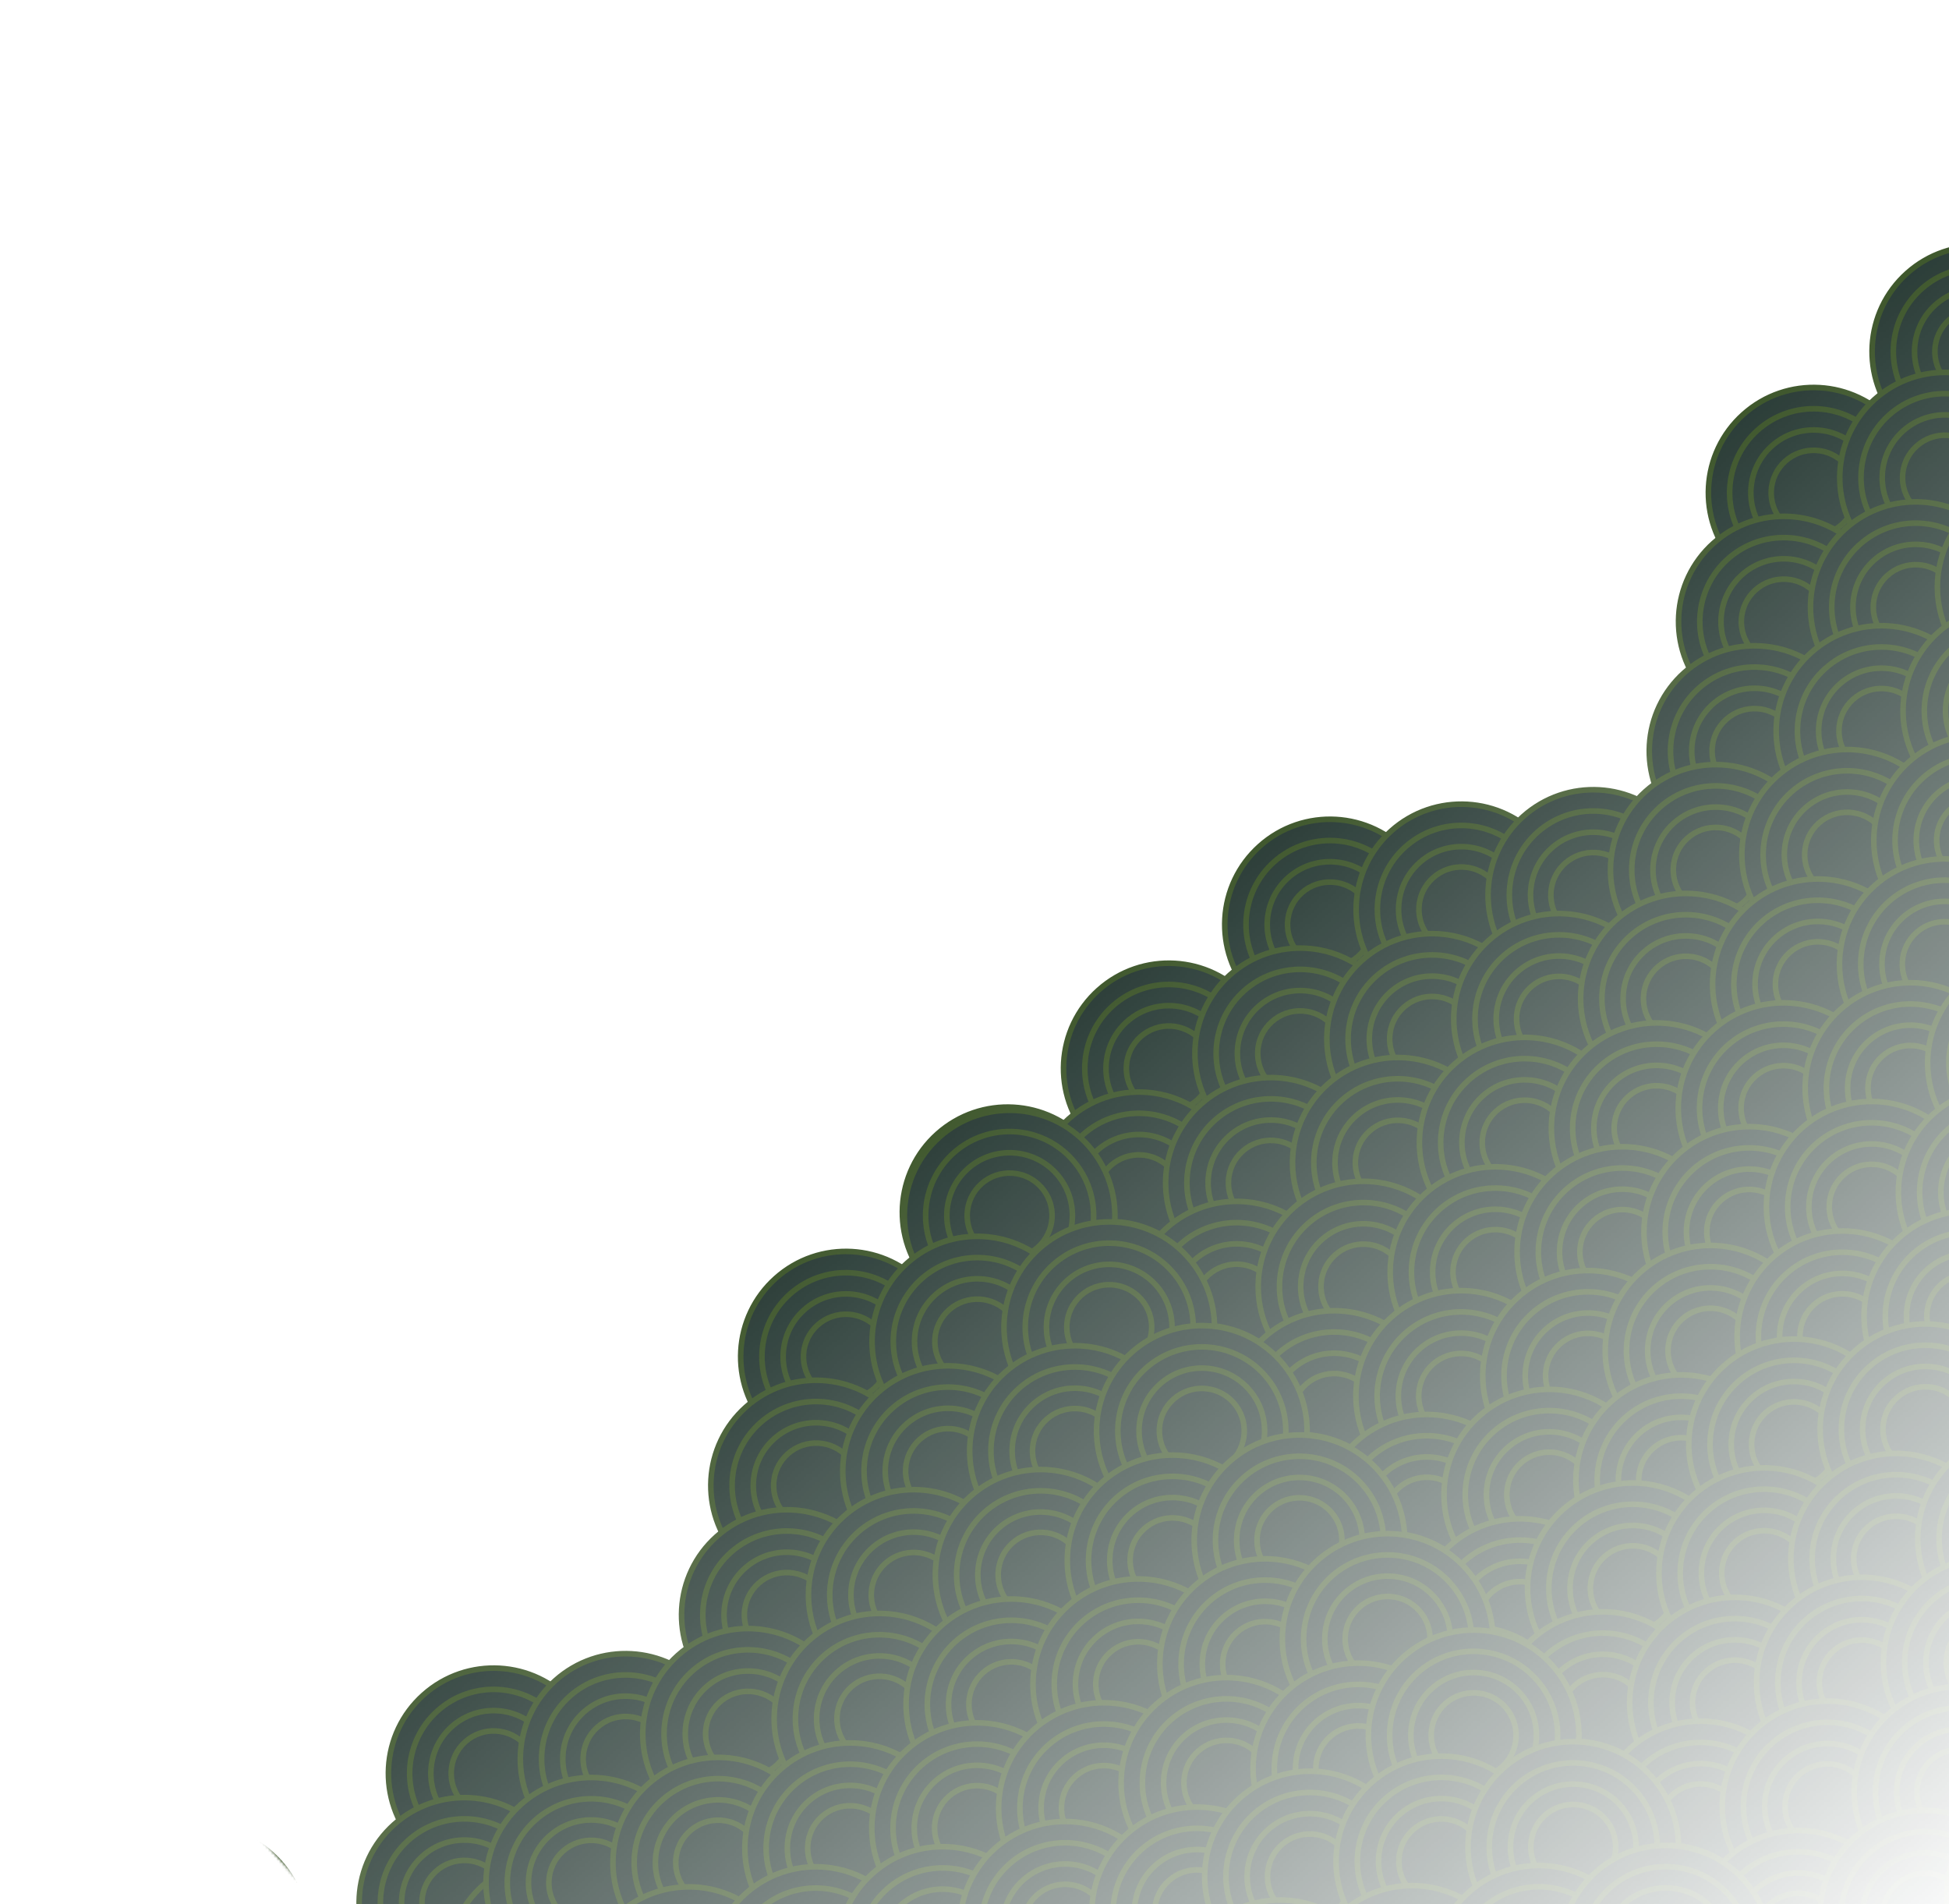 <svg width="695" height="679" viewBox="0 0 695 679" fill="none" xmlns="http://www.w3.org/2000/svg">
<g clip-path="url(#clip0_1075_10190)">
<mask id="mask0_1075_10190" style="mask-type:alpha" maskUnits="userSpaceOnUse" x="22" y="-22" width="1118" height="1101">
<rect x="-0.026" y="0.461" width="897.087" height="671.348" transform="matrix(-0.746 0.666 0.666 0.746 692.128 -21.002)" fill="url(#paint0_linear_1075_10190)" stroke="#B12C2E" stroke-width="0.652"/>
</mask>
<g mask="url(#mask0_1075_10190)">
<circle cx="38.531" cy="38.531" r="37.537" transform="matrix(-0.746 0.666 0.666 0.746 649.816 121.29)" fill="#091E18" stroke="#203C0B" stroke-width="1.987"/>
<circle cx="30.947" cy="30.947" r="29.953" transform="matrix(-0.746 0.666 0.666 0.746 649.207 131.998)" fill="#091E18" stroke="#203C0B" stroke-width="1.987"/>
<circle cx="23.384" cy="23.384" r="22.39" transform="matrix(-0.746 0.666 0.666 0.746 648.602 142.677)" fill="#091E18" stroke="#203C0B" stroke-width="1.987"/>
<circle cx="16.136" cy="16.136" r="15.142" transform="matrix(-0.746 0.666 0.666 0.746 648.023 152.91)" fill="#091E18" stroke="#203C0B" stroke-width="1.987"/>
<circle cx="38.531" cy="38.531" r="37.537" transform="matrix(-0.746 0.666 0.666 0.746 708.191 70.959)" fill="#091E18" stroke="#203C0B" stroke-width="1.987"/>
<circle cx="30.947" cy="30.947" r="29.953" transform="matrix(-0.746 0.666 0.666 0.746 707.582 81.666)" fill="#091E18" stroke="#203C0B" stroke-width="1.987"/>
<circle cx="23.384" cy="23.384" r="22.39" transform="matrix(-0.746 0.666 0.666 0.746 706.977 92.345)" fill="#091E18" stroke="#203C0B" stroke-width="1.987"/>
<circle cx="16.136" cy="16.136" r="15.142" transform="matrix(-0.746 0.666 0.666 0.746 706.398 102.578)" fill="#091E18" stroke="#203C0B" stroke-width="1.987"/>
<circle cx="38.531" cy="38.531" r="37.537" transform="matrix(-0.746 0.666 0.666 0.746 696.664 115.905)" fill="#091E18" stroke="#203C0B" stroke-width="1.987"/>
<circle cx="30.947" cy="30.947" r="29.953" transform="matrix(-0.746 0.666 0.666 0.746 696.055 126.613)" fill="#091E18" stroke="#203C0B" stroke-width="1.987"/>
<circle cx="23.384" cy="23.384" r="22.39" transform="matrix(-0.746 0.666 0.666 0.746 695.449 137.292)" fill="#091E18" stroke="#203C0B" stroke-width="1.987"/>
<circle cx="16.136" cy="16.136" r="15.142" transform="matrix(-0.746 0.666 0.666 0.746 694.871 147.525)" fill="#091E18" stroke="#203C0B" stroke-width="1.987"/>
<circle cx="38.531" cy="38.531" r="37.537" transform="matrix(-0.746 0.666 0.666 0.746 639.176 167.223)" fill="#091E18" stroke="#203C0B" stroke-width="1.987"/>
<circle cx="30.947" cy="30.947" r="29.953" transform="matrix(-0.746 0.666 0.666 0.746 638.566 177.933)" fill="#091E18" stroke="#203C0B" stroke-width="1.987"/>
<circle cx="23.384" cy="23.384" r="22.39" transform="matrix(-0.746 0.666 0.666 0.746 637.961 188.611)" fill="#091E18" stroke="#203C0B" stroke-width="1.987"/>
<circle cx="16.136" cy="16.136" r="15.142" transform="matrix(-0.746 0.666 0.666 0.746 637.379 198.846)" fill="#091E18" stroke="#203C0B" stroke-width="1.987"/>
<circle cx="38.531" cy="38.531" r="37.537" transform="matrix(-0.746 0.666 0.666 0.746 686.227 162.07)" fill="#091E18" stroke="#203C0B" stroke-width="1.987"/>
<circle cx="30.947" cy="30.947" r="29.953" transform="matrix(-0.746 0.666 0.666 0.746 685.617 172.78)" fill="#091E18" stroke="#203C0B" stroke-width="1.987"/>
<circle cx="23.384" cy="23.384" r="22.39" transform="matrix(-0.746 0.666 0.666 0.746 685.012 183.458)" fill="#091E18" stroke="#203C0B" stroke-width="1.987"/>
<circle cx="16.136" cy="16.136" r="15.142" transform="matrix(-0.746 0.666 0.666 0.746 684.434 193.69)" fill="#091E18" stroke="#203C0B" stroke-width="1.987"/>
<circle cx="38.531" cy="38.531" r="37.537" transform="matrix(-0.746 0.666 0.666 0.746 628.738 213.389)" fill="#091E18" stroke="#203C0B" stroke-width="1.987"/>
<circle cx="30.947" cy="30.947" r="29.953" transform="matrix(-0.746 0.666 0.666 0.746 628.129 224.098)" fill="#091E18" stroke="#203C0B" stroke-width="1.987"/>
<circle cx="23.384" cy="23.384" r="22.39" transform="matrix(-0.746 0.666 0.666 0.746 627.523 234.775)" fill="#091E18" stroke="#203C0B" stroke-width="1.987"/>
<circle cx="16.136" cy="16.136" r="15.142" transform="matrix(-0.746 0.666 0.666 0.746 626.945 245.009)" fill="#091E18" stroke="#203C0B" stroke-width="1.987"/>
<circle cx="38.531" cy="38.531" r="37.537" transform="matrix(-0.746 0.666 0.666 0.746 743.715 110.754)" fill="#091E18" stroke="#203C0B" stroke-width="1.987"/>
<circle cx="38.531" cy="38.531" r="37.537" transform="matrix(-0.746 0.666 0.666 0.746 731.477 154.91)" fill="#091E18" stroke="#203C0B" stroke-width="1.987"/>
<circle cx="30.947" cy="30.947" r="29.953" transform="matrix(-0.746 0.666 0.666 0.746 730.871 165.616)" fill="#091E18" stroke="#203C0B" stroke-width="1.987"/>
<circle cx="38.531" cy="38.531" r="37.537" transform="matrix(-0.746 0.666 0.666 0.746 673.992 206.225)" fill="#091E18" stroke="#203C0B" stroke-width="1.987"/>
<circle cx="30.947" cy="30.947" r="29.953" transform="matrix(-0.746 0.666 0.666 0.746 673.383 216.935)" fill="#091E18" stroke="#203C0B" stroke-width="1.987"/>
<circle cx="23.384" cy="23.384" r="22.39" transform="matrix(-0.746 0.666 0.666 0.746 672.777 227.611)" fill="#091E18" stroke="#203C0B" stroke-width="1.987"/>
<circle cx="16.136" cy="16.136" r="15.142" transform="matrix(-0.746 0.666 0.666 0.746 672.195 237.847)" fill="#091E18" stroke="#203C0B" stroke-width="1.987"/>
<circle cx="38.531" cy="38.531" r="37.537" transform="matrix(-0.746 0.666 0.666 0.746 719.234 199.056)" fill="#091E18" stroke="#203C0B" stroke-width="1.987"/>
<circle cx="30.947" cy="30.947" r="29.953" transform="matrix(-0.746 0.666 0.666 0.746 718.625 209.764)" fill="#091E18" stroke="#203C0B" stroke-width="1.987"/>
<circle cx="23.384" cy="23.384" r="22.39" transform="matrix(-0.746 0.666 0.666 0.746 718.023 220.44)" fill="#091E18" stroke="#203C0B" stroke-width="1.987"/>
<circle cx="16.136" cy="16.136" r="15.142" transform="matrix(-0.746 0.666 0.666 0.746 717.441 230.676)" fill="#091E18" stroke="#203C0B" stroke-width="1.987"/>
<circle cx="38.531" cy="38.531" r="37.537" transform="matrix(-0.746 0.666 0.666 0.746 477.355 275.243)" fill="#091E18" stroke="#203C0B" stroke-width="1.987"/>
<circle cx="30.947" cy="30.947" r="29.953" transform="matrix(-0.746 0.666 0.666 0.746 476.746 285.951)" fill="#091E18" stroke="#203C0B" stroke-width="1.987"/>
<circle cx="23.384" cy="23.384" r="22.39" transform="matrix(-0.746 0.666 0.666 0.746 476.141 296.63)" fill="#091E18" stroke="#203C0B" stroke-width="1.987"/>
<circle cx="16.136" cy="16.136" r="15.142" transform="matrix(-0.746 0.666 0.666 0.746 475.562 306.863)" fill="#091E18" stroke="#203C0B" stroke-width="1.987"/>
<circle cx="38.531" cy="38.531" r="37.537" transform="matrix(-0.746 0.666 0.666 0.746 419.867 326.562)" fill="#091E18" stroke="#203C0B" stroke-width="1.987"/>
<circle cx="30.947" cy="30.947" r="29.953" transform="matrix(-0.746 0.666 0.666 0.746 419.258 337.271)" fill="#091E18" stroke="#203C0B" stroke-width="1.987"/>
<circle cx="23.384" cy="23.384" r="22.39" transform="matrix(-0.746 0.666 0.666 0.746 418.652 347.948)" fill="#091E18" stroke="#203C0B" stroke-width="1.987"/>
<circle cx="16.136" cy="16.136" r="15.142" transform="matrix(-0.746 0.666 0.666 0.746 418.074 358.182)" fill="#091E18" stroke="#203C0B" stroke-width="1.987"/>
<circle cx="38.531" cy="38.531" r="37.537" transform="matrix(-0.746 0.666 0.666 0.746 362.395 377.864)" fill="#091E18" stroke="#203C0B" stroke-width="1.987"/>
<circle cx="30.947" cy="30.947" r="29.953" transform="matrix(-0.746 0.666 0.666 0.746 361.789 388.571)" fill="#091E18" stroke="#203C0B" stroke-width="1.987"/>
<circle cx="23.384" cy="23.384" r="22.39" transform="matrix(-0.746 0.666 0.666 0.746 361.18 399.251)" fill="#091E18" stroke="#203C0B" stroke-width="1.987"/>
<circle cx="16.136" cy="16.136" r="15.142" transform="matrix(-0.746 0.666 0.666 0.746 360.602 409.484)" fill="#091E18" stroke="#203C0B" stroke-width="1.987"/>
<circle cx="38.531" cy="38.531" r="37.537" transform="matrix(-0.746 0.666 0.666 0.746 524.203 269.858)" fill="#091E18" stroke="#203C0B" stroke-width="1.987"/>
<circle cx="30.947" cy="30.947" r="29.953" transform="matrix(-0.746 0.666 0.666 0.746 523.594 280.567)" fill="#091E18" stroke="#203C0B" stroke-width="1.987"/>
<circle cx="23.384" cy="23.384" r="22.39" transform="matrix(-0.746 0.666 0.666 0.746 522.988 291.245)" fill="#091E18" stroke="#203C0B" stroke-width="1.987"/>
<circle cx="16.136" cy="16.136" r="15.142" transform="matrix(-0.746 0.666 0.666 0.746 522.41 301.479)" fill="#091E18" stroke="#203C0B" stroke-width="1.987"/>
<circle cx="38.531" cy="38.531" r="37.537" transform="matrix(-0.746 0.666 0.666 0.746 466.715 321.176)" fill="#091E18" stroke="#203C0B" stroke-width="1.987"/>
<circle cx="30.947" cy="30.947" r="29.953" transform="matrix(-0.746 0.666 0.666 0.746 466.105 331.885)" fill="#091E18" stroke="#203C0B" stroke-width="1.987"/>
<circle cx="23.384" cy="23.384" r="22.39" transform="matrix(-0.746 0.666 0.666 0.746 465.5 342.562)" fill="#091E18" stroke="#203C0B" stroke-width="1.987"/>
<circle cx="16.136" cy="16.136" r="15.142" transform="matrix(-0.746 0.666 0.666 0.746 464.922 352.796)" fill="#091E18" stroke="#203C0B" stroke-width="1.987"/>
<circle cx="38.531" cy="38.531" r="37.537" transform="matrix(-0.746 0.666 0.666 0.746 409.223 372.496)" fill="#091E18" stroke="#203C0B" stroke-width="1.987"/>
<circle cx="30.947" cy="30.947" r="29.953" transform="matrix(-0.746 0.666 0.666 0.746 408.613 383.205)" fill="#091E18" stroke="#203C0B" stroke-width="1.987"/>
<circle cx="23.384" cy="23.384" r="22.39" transform="matrix(-0.746 0.666 0.666 0.746 408.008 393.883)" fill="#091E18" stroke="#203C0B" stroke-width="1.987"/>
<circle cx="16.136" cy="16.136" r="15.142" transform="matrix(-0.746 0.666 0.666 0.746 407.43 404.116)" fill="#091E18" stroke="#203C0B" stroke-width="1.987"/>
<circle cx="38.531" cy="38.531" r="37.537" transform="matrix(-0.746 0.666 0.666 0.746 513.762 316.023)" fill="#091E18" stroke="#203C0B" stroke-width="1.987"/>
<circle cx="30.947" cy="30.947" r="29.953" transform="matrix(-0.746 0.666 0.666 0.746 513.152 326.732)" fill="#091E18" stroke="#203C0B" stroke-width="1.987"/>
<circle cx="23.384" cy="23.384" r="22.39" transform="matrix(-0.746 0.666 0.666 0.746 512.547 337.41)" fill="#091E18" stroke="#203C0B" stroke-width="1.987"/>
<circle cx="16.136" cy="16.136" r="15.142" transform="matrix(-0.746 0.666 0.666 0.746 511.969 347.644)" fill="#091E18" stroke="#203C0B" stroke-width="1.987"/>
<circle cx="38.531" cy="38.531" r="37.537" transform="matrix(-0.746 0.666 0.666 0.746 456.273 367.345)" fill="#091E18" stroke="#203C0B" stroke-width="1.987"/>
<circle cx="30.947" cy="30.947" r="29.953" transform="matrix(-0.746 0.666 0.666 0.746 455.664 378.053)" fill="#091E18" stroke="#203C0B" stroke-width="1.987"/>
<circle cx="23.384" cy="23.384" r="22.39" transform="matrix(-0.746 0.666 0.666 0.746 455.062 388.73)" fill="#091E18" stroke="#203C0B" stroke-width="1.987"/>
<circle cx="16.136" cy="16.136" r="15.142" transform="matrix(-0.746 0.666 0.666 0.746 454.48 398.964)" fill="#091E18" stroke="#203C0B" stroke-width="1.987"/>
<circle cx="38.531" cy="38.531" r="37.537" transform="matrix(-0.746 0.666 0.666 0.746 398.781 418.664)" fill="#091E18" stroke="#203C0B" stroke-width="1.987"/>
<circle cx="30.947" cy="30.947" r="29.953" transform="matrix(-0.746 0.666 0.666 0.746 398.176 429.369)" fill="#091E18" stroke="#203C0B" stroke-width="1.987"/>
<circle cx="23.384" cy="23.384" r="22.39" transform="matrix(-0.746 0.666 0.666 0.746 397.57 440.049)" fill="#091E18" stroke="#203C0B" stroke-width="1.987"/>
<circle cx="16.136" cy="16.136" r="15.142" transform="matrix(-0.746 0.666 0.666 0.746 396.988 450.283)" fill="#091E18" stroke="#203C0B" stroke-width="1.987"/>
<circle cx="38.531" cy="38.531" r="37.537" transform="matrix(-0.746 0.666 0.666 0.746 571.25 264.708)" fill="#091E18" stroke="#203C0B" stroke-width="1.987"/>
<circle cx="30.947" cy="30.947" r="29.953" transform="matrix(-0.746 0.666 0.666 0.746 570.645 275.414)" fill="#091E18" stroke="#203C0B" stroke-width="1.987"/>
<circle cx="23.384" cy="23.384" r="22.39" transform="matrix(-0.746 0.666 0.666 0.746 570.039 286.094)" fill="#091E18" stroke="#203C0B" stroke-width="1.987"/>
<circle cx="16.136" cy="16.136" r="15.142" transform="matrix(-0.746 0.666 0.666 0.746 569.457 296.327)" fill="#091E18" stroke="#203C0B" stroke-width="1.987"/>
<circle cx="38.531" cy="38.531" r="37.537" transform="matrix(-0.746 0.666 0.666 0.746 559.016 308.863)" fill="#091E18" stroke="#203C0B" stroke-width="1.987"/>
<circle cx="30.947" cy="30.947" r="29.953" transform="matrix(-0.746 0.666 0.666 0.746 558.406 319.571)" fill="#091E18" stroke="#203C0B" stroke-width="1.987"/>
<circle cx="23.384" cy="23.384" r="22.39" transform="matrix(-0.746 0.666 0.666 0.746 557.805 330.248)" fill="#091E18" stroke="#203C0B" stroke-width="1.987"/>
<circle cx="16.136" cy="16.136" r="15.142" transform="matrix(-0.746 0.666 0.666 0.746 557.223 340.483)" fill="#091E18" stroke="#203C0B" stroke-width="1.987"/>
<circle cx="38.531" cy="38.531" r="37.537" transform="matrix(-0.746 0.666 0.666 0.746 501.527 360.181)" fill="#091E18" stroke="#203C0B" stroke-width="1.987"/>
<circle cx="30.947" cy="30.947" r="29.953" transform="matrix(-0.746 0.666 0.666 0.746 500.922 370.889)" fill="#091E18" stroke="#203C0B" stroke-width="1.987"/>
<circle cx="23.384" cy="23.384" r="22.39" transform="matrix(-0.746 0.666 0.666 0.746 500.316 381.565)" fill="#091E18" stroke="#203C0B" stroke-width="1.987"/>
<circle cx="16.136" cy="16.136" r="15.142" transform="matrix(-0.746 0.666 0.666 0.746 499.734 391.802)" fill="#091E18" stroke="#203C0B" stroke-width="1.987"/>
<circle cx="38.531" cy="38.531" r="37.537" transform="matrix(-0.746 0.666 0.666 0.746 444.055 411.483)" fill="#091E18" stroke="#203C0B" stroke-width="1.987"/>
<circle cx="30.947" cy="30.947" r="29.953" transform="matrix(-0.746 0.666 0.666 0.746 443.445 422.193)" fill="#091E18" stroke="#203C0B" stroke-width="1.987"/>
<circle cx="23.384" cy="23.384" r="22.39" transform="matrix(-0.746 0.666 0.666 0.746 442.84 432.87)" fill="#091E18" stroke="#203C0B" stroke-width="1.987"/>
<circle cx="16.136" cy="16.136" r="15.142" transform="matrix(-0.746 0.666 0.666 0.746 442.262 443.104)" fill="#091E18" stroke="#203C0B" stroke-width="1.987"/>
<circle cx="38.531" cy="38.531" r="37.537" transform="matrix(-0.746 0.666 0.666 0.746 546.773 353.009)" fill="#091E18" stroke="#203C0B" stroke-width="1.987"/>
<circle cx="30.947" cy="30.947" r="29.953" transform="matrix(-0.746 0.666 0.666 0.746 546.164 363.717)" fill="#091E18" stroke="#203C0B" stroke-width="1.987"/>
<circle cx="23.384" cy="23.384" r="22.39" transform="matrix(-0.746 0.666 0.666 0.746 545.562 374.393)" fill="#091E18" stroke="#203C0B" stroke-width="1.987"/>
<circle cx="16.136" cy="16.136" r="15.142" transform="matrix(-0.746 0.666 0.666 0.746 544.98 384.629)" fill="#091E18" stroke="#203C0B" stroke-width="1.987"/>
<circle cx="38.531" cy="38.531" r="37.537" transform="matrix(-0.746 0.666 0.666 0.746 489.285 404.326)" fill="#091E18" stroke="#203C0B" stroke-width="1.987"/>
<circle cx="30.947" cy="30.947" r="29.953" transform="matrix(-0.746 0.666 0.666 0.746 488.68 415.033)" fill="#091E18" stroke="#203C0B" stroke-width="1.987"/>
<circle cx="23.384" cy="23.384" r="22.39" transform="matrix(-0.746 0.666 0.666 0.746 488.074 425.71)" fill="#091E18" stroke="#203C0B" stroke-width="1.987"/>
<circle cx="16.136" cy="16.136" r="15.142" transform="matrix(-0.746 0.666 0.666 0.746 487.492 435.946)" fill="#091E18" stroke="#203C0B" stroke-width="1.987"/>
<circle cx="38.531" cy="38.531" r="37.537" transform="matrix(-0.746 0.666 0.666 0.746 431.793 455.646)" fill="#091E18" stroke="#203C0B" stroke-width="1.987"/>
<circle cx="30.947" cy="30.947" r="29.953" transform="matrix(-0.746 0.666 0.666 0.746 431.188 466.352)" fill="#091E18" stroke="#203C0B" stroke-width="1.987"/>
<circle cx="23.384" cy="23.384" r="22.39" transform="matrix(-0.746 0.666 0.666 0.746 430.582 477.03)" fill="#091E18" stroke="#203C0B" stroke-width="1.987"/>
<circle cx="16.136" cy="16.136" r="15.142" transform="matrix(-0.746 0.666 0.666 0.746 430 487.266)" fill="#091E18" stroke="#203C0B" stroke-width="1.987"/>
<circle cx="38.531" cy="38.531" r="37.537" transform="matrix(-0.746 0.666 0.666 0.746 614.91 255.753)" fill="#091E18" stroke="#203C0B" stroke-width="1.987"/>
<circle cx="30.947" cy="30.947" r="29.953" transform="matrix(-0.746 0.666 0.666 0.746 614.301 266.461)" fill="#091E18" stroke="#203C0B" stroke-width="1.987"/>
<circle cx="23.384" cy="23.384" r="22.39" transform="matrix(-0.746 0.666 0.666 0.746 613.695 277.14)" fill="#091E18" stroke="#203C0B" stroke-width="1.987"/>
<circle cx="16.136" cy="16.136" r="15.142" transform="matrix(-0.746 0.666 0.666 0.746 613.117 287.373)" fill="#091E18" stroke="#203C0B" stroke-width="1.987"/>
<circle cx="38.531" cy="38.531" r="37.537" transform="matrix(-0.746 0.666 0.666 0.746 661.754 250.37)" fill="#091E18" stroke="#203C0B" stroke-width="1.987"/>
<circle cx="30.947" cy="30.947" r="29.953" transform="matrix(-0.746 0.666 0.666 0.746 661.148 261.077)" fill="#091E18" stroke="#203C0B" stroke-width="1.987"/>
<circle cx="23.384" cy="23.384" r="22.39" transform="matrix(-0.746 0.666 0.666 0.746 660.543 271.756)" fill="#091E18" stroke="#203C0B" stroke-width="1.987"/>
<circle cx="16.136" cy="16.136" r="15.142" transform="matrix(-0.746 0.666 0.666 0.746 659.961 281.99)" fill="#091E18" stroke="#203C0B" stroke-width="1.987"/>
<circle cx="38.531" cy="38.531" r="37.537" transform="matrix(-0.746 0.666 0.666 0.746 604.266 301.688)" fill="#091E18" stroke="#203C0B" stroke-width="1.987"/>
<circle cx="30.947" cy="30.947" r="29.953" transform="matrix(-0.746 0.666 0.666 0.746 603.66 312.396)" fill="#091E18" stroke="#203C0B" stroke-width="1.987"/>
<circle cx="23.384" cy="23.384" r="22.39" transform="matrix(-0.746 0.666 0.666 0.746 603.051 323.075)" fill="#091E18" stroke="#203C0B" stroke-width="1.987"/>
<circle cx="16.136" cy="16.136" r="15.142" transform="matrix(-0.746 0.666 0.666 0.746 602.473 333.309)" fill="#091E18" stroke="#203C0B" stroke-width="1.987"/>
<circle cx="38.531" cy="38.531" r="37.537" transform="matrix(-0.746 0.666 0.666 0.746 651.316 296.536)" fill="#091E18" stroke="#203C0B" stroke-width="1.987"/>
<circle cx="30.947" cy="30.947" r="29.953" transform="matrix(-0.746 0.666 0.666 0.746 650.707 307.244)" fill="#091E18" stroke="#203C0B" stroke-width="1.987"/>
<circle cx="23.384" cy="23.384" r="22.39" transform="matrix(-0.746 0.666 0.666 0.746 650.105 317.921)" fill="#091E18" stroke="#203C0B" stroke-width="1.987"/>
<circle cx="16.136" cy="16.136" r="15.142" transform="matrix(-0.746 0.666 0.666 0.746 649.523 328.156)" fill="#091E18" stroke="#203C0B" stroke-width="1.987"/>
<circle cx="38.531" cy="38.531" r="37.537" transform="matrix(-0.746 0.666 0.666 0.746 593.828 347.854)" fill="#091E18" stroke="#203C0B" stroke-width="1.987"/>
<circle cx="30.947" cy="30.947" r="29.953" transform="matrix(-0.746 0.666 0.666 0.746 593.223 358.561)" fill="#091E18" stroke="#203C0B" stroke-width="1.987"/>
<circle cx="23.384" cy="23.384" r="22.39" transform="matrix(-0.746 0.666 0.666 0.746 592.617 369.238)" fill="#091E18" stroke="#203C0B" stroke-width="1.987"/>
<circle cx="16.136" cy="16.136" r="15.142" transform="matrix(-0.746 0.666 0.666 0.746 592.035 379.474)" fill="#091E18" stroke="#203C0B" stroke-width="1.987"/>
<circle cx="38.531" cy="38.531" r="37.537" transform="matrix(-0.746 0.666 0.666 0.746 708.805 245.218)" fill="#091E18" stroke="#203C0B" stroke-width="1.987"/>
<circle cx="30.947" cy="30.947" r="29.953" transform="matrix(-0.746 0.666 0.666 0.746 708.195 255.927)" fill="#091E18" stroke="#203C0B" stroke-width="1.987"/>
<circle cx="23.384" cy="23.384" r="22.39" transform="matrix(-0.746 0.666 0.666 0.746 707.59 266.604)" fill="#091E18" stroke="#203C0B" stroke-width="1.987"/>
<circle cx="16.136" cy="16.136" r="15.142" transform="matrix(-0.746 0.666 0.666 0.746 707.012 276.838)" fill="#091E18" stroke="#203C0B" stroke-width="1.987"/>
<circle cx="38.531" cy="38.531" r="37.537" transform="matrix(-0.746 0.666 0.666 0.746 478.863 450.476)" fill="#091E18" stroke="#203C0B" stroke-width="1.987"/>
<circle cx="30.947" cy="30.947" r="29.953" transform="matrix(-0.746 0.666 0.666 0.746 478.254 461.184)" fill="#091E18" stroke="#203C0B" stroke-width="1.987"/>
<circle cx="23.384" cy="23.384" r="22.39" transform="matrix(-0.746 0.666 0.666 0.746 477.648 471.861)" fill="#091E18" stroke="#203C0B" stroke-width="1.987"/>
<circle cx="16.136" cy="16.136" r="15.142" transform="matrix(-0.746 0.666 0.666 0.746 477.07 482.096)" fill="#091E18" stroke="#203C0B" stroke-width="1.987"/>
<circle cx="38.531" cy="38.531" r="37.537" transform="matrix(-0.746 0.666 0.666 0.746 536.352 399.157)" fill="#091E18" stroke="#203C0B" stroke-width="1.987"/>
<circle cx="30.947" cy="30.947" r="29.953" transform="matrix(-0.746 0.666 0.666 0.746 535.742 409.865)" fill="#091E18" stroke="#203C0B" stroke-width="1.987"/>
<circle cx="23.384" cy="23.384" r="22.39" transform="matrix(-0.746 0.666 0.666 0.746 535.137 420.544)" fill="#091E18" stroke="#203C0B" stroke-width="1.987"/>
<circle cx="16.136" cy="16.136" r="15.142" transform="matrix(-0.746 0.666 0.666 0.746 534.559 430.777)" fill="#091E18" stroke="#203C0B" stroke-width="1.987"/>
<circle cx="38.531" cy="38.531" r="37.537" transform="matrix(-0.746 0.666 0.666 0.746 696.57 289.374)" fill="#091E18" stroke="#203C0B" stroke-width="1.987"/>
<circle cx="30.947" cy="30.947" r="29.953" transform="matrix(-0.746 0.666 0.666 0.746 695.961 300.082)" fill="#091E18" stroke="#203C0B" stroke-width="1.987"/>
<circle cx="23.384" cy="23.384" r="22.39" transform="matrix(-0.746 0.666 0.666 0.746 695.359 310.759)" fill="#091E18" stroke="#203C0B" stroke-width="1.987"/>
<circle cx="16.136" cy="16.136" r="15.142" transform="matrix(-0.746 0.666 0.666 0.746 694.777 320.994)" fill="#091E18" stroke="#203C0B" stroke-width="1.987"/>
<circle cx="38.531" cy="38.531" r="37.537" transform="matrix(-0.746 0.666 0.666 0.746 639.082 340.691)" fill="#091E18" stroke="#203C0B" stroke-width="1.987"/>
<circle cx="30.947" cy="30.947" r="29.953" transform="matrix(-0.746 0.666 0.666 0.746 638.473 351.399)" fill="#091E18" stroke="#203C0B" stroke-width="1.987"/>
<circle cx="23.384" cy="23.384" r="22.39" transform="matrix(-0.746 0.666 0.666 0.746 637.867 362.078)" fill="#091E18" stroke="#203C0B" stroke-width="1.987"/>
<circle cx="16.136" cy="16.136" r="15.142" transform="matrix(-0.746 0.666 0.666 0.746 637.289 372.312)" fill="#091E18" stroke="#203C0B" stroke-width="1.987"/>
<circle cx="38.531" cy="38.531" r="37.537" transform="matrix(-0.746 0.666 0.666 0.746 524.121 443.314)" fill="#091E18" stroke="#203C0B" stroke-width="1.987"/>
<circle cx="30.947" cy="30.947" r="29.953" transform="matrix(-0.746 0.666 0.666 0.746 523.512 454.023)" fill="#091E18" stroke="#203C0B" stroke-width="1.987"/>
<circle cx="23.384" cy="23.384" r="22.39" transform="matrix(-0.746 0.666 0.666 0.746 522.91 464.698)" fill="#091E18" stroke="#203C0B" stroke-width="1.987"/>
<circle cx="16.136" cy="16.136" r="15.142" transform="matrix(-0.746 0.666 0.666 0.746 522.328 474.935)" fill="#091E18" stroke="#203C0B" stroke-width="1.987"/>
<circle cx="38.531" cy="38.531" r="37.537" transform="matrix(-0.746 0.666 0.666 0.746 581.602 392.001)" fill="#091E18" stroke="#203C0B" stroke-width="1.987"/>
<circle cx="30.947" cy="30.947" r="29.953" transform="matrix(-0.746 0.666 0.666 0.746 580.992 402.709)" fill="#091E18" stroke="#203C0B" stroke-width="1.987"/>
<circle cx="23.384" cy="23.384" r="22.39" transform="matrix(-0.746 0.666 0.666 0.746 580.387 413.388)" fill="#091E18" stroke="#203C0B" stroke-width="1.987"/>
<circle cx="16.136" cy="16.136" r="15.142" transform="matrix(-0.746 0.666 0.666 0.746 579.805 423.622)" fill="#091E18" stroke="#203C0B" stroke-width="1.987"/>
<circle cx="38.531" cy="38.531" r="37.537" transform="matrix(-0.746 0.666 0.666 0.746 466.633 494.632)" fill="#091E18" stroke="#203C0B" stroke-width="1.987"/>
<circle cx="30.947" cy="30.947" r="29.953" transform="matrix(-0.746 0.666 0.666 0.746 466.027 505.339)" fill="#091E18" stroke="#203C0B" stroke-width="1.987"/>
<circle cx="23.384" cy="23.384" r="22.39" transform="matrix(-0.746 0.666 0.666 0.746 465.422 516.017)" fill="#091E18" stroke="#203C0B" stroke-width="1.987"/>
<circle cx="16.136" cy="16.136" r="15.142" transform="matrix(-0.746 0.666 0.666 0.746 464.84 526.252)" fill="#091E18" stroke="#203C0B" stroke-width="1.987"/>
<circle cx="38.531" cy="38.531" r="37.537" transform="matrix(-0.746 0.666 0.666 0.746 684.328 333.519)" fill="#091E18" stroke="#203C0B" stroke-width="1.987"/>
<circle cx="30.947" cy="30.947" r="29.953" transform="matrix(-0.746 0.666 0.666 0.746 683.719 344.227)" fill="#091E18" stroke="#203C0B" stroke-width="1.987"/>
<circle cx="23.384" cy="23.384" r="22.39" transform="matrix(-0.746 0.666 0.666 0.746 683.113 354.905)" fill="#091E18" stroke="#203C0B" stroke-width="1.987"/>
<circle cx="16.136" cy="16.136" r="15.142" transform="matrix(-0.746 0.666 0.666 0.746 682.535 365.139)" fill="#091E18" stroke="#203C0B" stroke-width="1.987"/>
<circle cx="38.531" cy="38.531" r="37.537" transform="matrix(-0.746 0.666 0.666 0.746 741.812 282.206)" fill="#091E18" stroke="#203C0B" stroke-width="1.987"/>
<circle cx="38.531" cy="38.531" r="37.537" transform="matrix(-0.746 0.666 0.666 0.746 511.875 487.462)" fill="#091E18" stroke="#203C0B" stroke-width="1.987"/>
<circle cx="30.947" cy="30.947" r="29.953" transform="matrix(-0.746 0.666 0.666 0.746 511.266 498.17)" fill="#091E18" stroke="#203C0B" stroke-width="1.987"/>
<circle cx="23.384" cy="23.384" r="22.39" transform="matrix(-0.746 0.666 0.666 0.746 510.66 508.849)" fill="#091E18" stroke="#203C0B" stroke-width="1.987"/>
<circle cx="16.136" cy="16.136" r="15.142" transform="matrix(-0.746 0.666 0.666 0.746 510.078 519.083)" fill="#091E18" stroke="#203C0B" stroke-width="1.987"/>
<circle cx="38.531" cy="38.531" r="37.537" transform="matrix(-0.746 0.666 0.666 0.746 569.359 436.149)" fill="#091E18" stroke="#203C0B" stroke-width="1.987"/>
<circle cx="30.947" cy="30.947" r="29.953" transform="matrix(-0.746 0.666 0.666 0.746 568.75 446.856)" fill="#091E18" stroke="#203C0B" stroke-width="1.987"/>
<circle cx="23.384" cy="23.384" r="22.39" transform="matrix(-0.746 0.666 0.666 0.746 568.148 457.534)" fill="#091E18" stroke="#203C0B" stroke-width="1.987"/>
<circle cx="16.136" cy="16.136" r="15.142" transform="matrix(-0.746 0.666 0.666 0.746 567.566 467.77)" fill="#091E18" stroke="#203C0B" stroke-width="1.987"/>
<circle cx="38.531" cy="38.531" r="37.537" transform="matrix(-0.746 0.666 0.666 0.746 626.848 384.832)" fill="#091E18" stroke="#203C0B" stroke-width="1.987"/>
<circle cx="30.947" cy="30.947" r="29.953" transform="matrix(-0.746 0.666 0.666 0.746 626.238 395.539)" fill="#091E18" stroke="#203C0B" stroke-width="1.987"/>
<circle cx="23.384" cy="23.384" r="22.39" transform="matrix(-0.746 0.666 0.666 0.746 625.637 406.217)" fill="#091E18" stroke="#203C0B" stroke-width="1.987"/>
<circle cx="16.136" cy="16.136" r="15.142" transform="matrix(-0.746 0.666 0.666 0.746 625.055 416.452)" fill="#091E18" stroke="#203C0B" stroke-width="1.987"/>
<circle cx="38.531" cy="38.531" r="37.537" transform="matrix(-0.746 0.666 0.666 0.746 728.004 324.55)" fill="#091E18" stroke="#203C0B" stroke-width="1.987"/>
<circle cx="30.947" cy="30.947" r="29.953" transform="matrix(-0.746 0.666 0.666 0.746 727.398 335.257)" fill="#091E18" stroke="#203C0B" stroke-width="1.987"/>
<circle cx="23.384" cy="23.384" r="22.39" transform="matrix(-0.746 0.666 0.666 0.746 726.789 345.937)" fill="#091E18" stroke="#203C0B" stroke-width="1.987"/>
<circle cx="38.531" cy="38.531" r="37.537" transform="matrix(-0.746 0.666 0.666 0.746 670.512 375.87)" fill="#091E18" stroke="#203C0B" stroke-width="1.987"/>
<circle cx="30.947" cy="30.947" r="29.953" transform="matrix(-0.746 0.666 0.666 0.746 669.902 386.578)" fill="#091E18" stroke="#203C0B" stroke-width="1.987"/>
<circle cx="23.384" cy="23.384" r="22.39" transform="matrix(-0.746 0.666 0.666 0.746 669.301 397.256)" fill="#091E18" stroke="#203C0B" stroke-width="1.987"/>
<circle cx="16.136" cy="16.136" r="15.142" transform="matrix(-0.746 0.666 0.666 0.746 668.719 407.489)" fill="#091E18" stroke="#203C0B" stroke-width="1.987"/>
<circle cx="38.531" cy="38.531" r="37.537" transform="matrix(-0.746 0.666 0.666 0.746 555.539 478.507)" fill="#091E18" stroke="#203C0B" stroke-width="1.987"/>
<circle cx="30.947" cy="30.947" r="29.953" transform="matrix(-0.746 0.666 0.666 0.746 554.93 489.216)" fill="#091E18" stroke="#203C0B" stroke-width="1.987"/>
<circle cx="23.384" cy="23.384" r="22.39" transform="matrix(-0.746 0.666 0.666 0.746 554.324 499.894)" fill="#091E18" stroke="#203C0B" stroke-width="1.987"/>
<circle cx="16.136" cy="16.136" r="15.142" transform="matrix(-0.746 0.666 0.666 0.746 553.746 510.127)" fill="#091E18" stroke="#203C0B" stroke-width="1.987"/>
<circle cx="38.531" cy="38.531" r="37.537" transform="matrix(-0.746 0.666 0.666 0.746 613.023 427.192)" fill="#091E18" stroke="#203C0B" stroke-width="1.987"/>
<circle cx="30.947" cy="30.947" r="29.953" transform="matrix(-0.746 0.666 0.666 0.746 612.414 437.9)" fill="#091E18" stroke="#203C0B" stroke-width="1.987"/>
<circle cx="23.384" cy="23.384" r="22.39" transform="matrix(-0.746 0.666 0.666 0.746 611.812 448.577)" fill="#091E18" stroke="#203C0B" stroke-width="1.987"/>
<circle cx="16.136" cy="16.136" r="15.142" transform="matrix(-0.746 0.666 0.666 0.746 611.227 458.813)" fill="#091E18" stroke="#203C0B" stroke-width="1.987"/>
<circle cx="38.531" cy="38.531" r="37.537" transform="matrix(-0.746 0.666 0.666 0.746 498.051 529.824)" fill="#091E18" stroke="#203C0B" stroke-width="1.987"/>
<circle cx="30.947" cy="30.947" r="29.953" transform="matrix(-0.746 0.666 0.666 0.746 497.441 540.531)" fill="#091E18" stroke="#203C0B" stroke-width="1.987"/>
<circle cx="23.384" cy="23.384" r="22.39" transform="matrix(-0.746 0.666 0.666 0.746 496.836 551.211)" fill="#091E18" stroke="#203C0B" stroke-width="1.987"/>
<circle cx="16.136" cy="16.136" r="15.142" transform="matrix(-0.746 0.666 0.666 0.746 496.258 561.444)" fill="#091E18" stroke="#203C0B" stroke-width="1.987"/>
<circle cx="38.531" cy="38.531" r="37.537" transform="matrix(-0.746 0.666 0.666 0.746 717.566 370.716)" fill="#091E18" stroke="#203C0B" stroke-width="1.987"/>
<circle cx="30.947" cy="30.947" r="29.953" transform="matrix(-0.746 0.666 0.666 0.746 716.957 381.425)" fill="#091E18" stroke="#203C0B" stroke-width="1.987"/>
<circle cx="23.384" cy="23.384" r="22.39" transform="matrix(-0.746 0.666 0.666 0.746 716.355 392.101)" fill="#091E18" stroke="#203C0B" stroke-width="1.987"/>
<circle cx="16.136" cy="16.136" r="15.142" transform="matrix(-0.746 0.666 0.666 0.746 715.773 402.336)" fill="#091E18" stroke="#203C0B" stroke-width="1.987"/>
<circle cx="38.531" cy="38.531" r="37.537" transform="matrix(-0.746 0.666 0.666 0.746 660.074 422.036)" fill="#091E18" stroke="#203C0B" stroke-width="1.987"/>
<circle cx="30.947" cy="30.947" r="29.953" transform="matrix(-0.746 0.666 0.666 0.746 659.469 432.742)" fill="#091E18" stroke="#203C0B" stroke-width="1.987"/>
<circle cx="23.384" cy="23.384" r="22.39" transform="matrix(-0.746 0.666 0.666 0.746 658.863 443.421)" fill="#091E18" stroke="#203C0B" stroke-width="1.987"/>
<circle cx="16.136" cy="16.136" r="15.142" transform="matrix(-0.746 0.666 0.666 0.746 658.281 453.655)" fill="#091E18" stroke="#203C0B" stroke-width="1.987"/>
<circle cx="38.531" cy="38.531" r="37.537" transform="matrix(-0.746 0.666 0.666 0.746 602.578 473.352)" fill="#091E18" stroke="#203C0B" stroke-width="1.987"/>
<circle cx="30.947" cy="30.947" r="29.953" transform="matrix(-0.746 0.666 0.666 0.746 601.973 484.058)" fill="#091E18" stroke="#203C0B" stroke-width="1.987"/>
<circle cx="23.384" cy="23.384" r="22.39" transform="matrix(-0.746 0.666 0.666 0.746 601.367 494.736)" fill="#091E18" stroke="#203C0B" stroke-width="1.987"/>
<circle cx="16.136" cy="16.136" r="15.142" transform="matrix(-0.746 0.666 0.666 0.746 600.785 504.971)" fill="#091E18" stroke="#203C0B" stroke-width="1.987"/>
<circle cx="38.531" cy="38.531" r="37.537" transform="matrix(-0.746 0.666 0.666 0.746 545.094 524.667)" fill="#091E18" stroke="#203C0B" stroke-width="1.987"/>
<circle cx="30.947" cy="30.947" r="29.953" transform="matrix(-0.746 0.666 0.666 0.746 544.484 535.376)" fill="#091E18" stroke="#203C0B" stroke-width="1.987"/>
<circle cx="23.384" cy="23.384" r="22.39" transform="matrix(-0.746 0.666 0.666 0.746 543.879 546.054)" fill="#091E18" stroke="#203C0B" stroke-width="1.987"/>
<circle cx="16.136" cy="16.136" r="15.142" transform="matrix(-0.746 0.666 0.666 0.746 543.297 556.29)" fill="#091E18" stroke="#203C0B" stroke-width="1.987"/>
<circle cx="38.531" cy="38.531" r="37.537" transform="matrix(-0.746 0.666 0.666 0.746 705.328 414.873)" fill="#091E18" stroke="#203C0B" stroke-width="1.987"/>
<circle cx="30.947" cy="30.947" r="29.953" transform="matrix(-0.746 0.666 0.666 0.746 704.719 425.581)" fill="#091E18" stroke="#203C0B" stroke-width="1.987"/>
<circle cx="23.384" cy="23.384" r="22.39" transform="matrix(-0.746 0.666 0.666 0.746 704.117 436.259)" fill="#091E18" stroke="#203C0B" stroke-width="1.987"/>
<circle cx="16.136" cy="16.136" r="15.142" transform="matrix(-0.746 0.666 0.666 0.746 703.535 446.492)" fill="#091E18" stroke="#203C0B" stroke-width="1.987"/>
<circle cx="38.531" cy="38.531" r="37.537" transform="matrix(-0.746 0.666 0.666 0.746 750.578 407.698)" fill="#091E18" stroke="#203C0B" stroke-width="1.987"/>
<circle cx="38.531" cy="38.531" r="37.537" transform="matrix(-0.746 0.666 0.666 0.746 642.824 460.572)" fill="#091E18" stroke="#203C0B" stroke-width="1.987"/>
<circle cx="30.947" cy="30.947" r="29.953" transform="matrix(-0.746 0.666 0.666 0.746 642.215 471.28)" fill="#091E18" stroke="#203C0B" stroke-width="1.987"/>
<circle cx="23.384" cy="23.384" r="22.39" transform="matrix(-0.746 0.666 0.666 0.746 641.609 481.959)" fill="#091E18" stroke="#203C0B" stroke-width="1.987"/>
<circle cx="16.136" cy="16.136" r="15.142" transform="matrix(-0.746 0.666 0.666 0.746 641.031 492.193)" fill="#091E18" stroke="#203C0B" stroke-width="1.987"/>
<circle cx="38.531" cy="38.531" r="37.537" transform="matrix(-0.746 0.666 0.666 0.746 585.336 511.892)" fill="#091E18" stroke="#203C0B" stroke-width="1.987"/>
<circle cx="30.947" cy="30.947" r="29.953" transform="matrix(-0.746 0.666 0.666 0.746 584.727 522.601)" fill="#091E18" stroke="#203C0B" stroke-width="1.987"/>
<circle cx="23.384" cy="23.384" r="22.39" transform="matrix(-0.746 0.666 0.666 0.746 584.121 533.277)" fill="#091E18" stroke="#203C0B" stroke-width="1.987"/>
<circle cx="16.136" cy="16.136" r="15.142" transform="matrix(-0.746 0.666 0.666 0.746 583.543 543.512)" fill="#091E18" stroke="#203C0B" stroke-width="1.987"/>
<circle cx="38.531" cy="38.531" r="37.537" transform="matrix(-0.746 0.666 0.666 0.746 527.863 563.193)" fill="#091E18" stroke="#203C0B" stroke-width="1.987"/>
<circle cx="30.947" cy="30.947" r="29.953" transform="matrix(-0.746 0.666 0.666 0.746 527.258 573.9)" fill="#091E18" stroke="#203C0B" stroke-width="1.987"/>
<circle cx="23.384" cy="23.384" r="22.39" transform="matrix(-0.746 0.666 0.666 0.746 526.648 584.58)" fill="#091E18" stroke="#203C0B" stroke-width="1.987"/>
<circle cx="16.136" cy="16.136" r="15.142" transform="matrix(-0.746 0.666 0.666 0.746 526.07 594.813)" fill="#091E18" stroke="#203C0B" stroke-width="1.987"/>
<circle cx="38.531" cy="38.531" r="37.537" transform="matrix(-0.746 0.666 0.666 0.746 689.672 455.188)" fill="#091E18" stroke="#203C0B" stroke-width="1.987"/>
<circle cx="30.947" cy="30.947" r="29.953" transform="matrix(-0.746 0.666 0.666 0.746 689.062 465.896)" fill="#091E18" stroke="#203C0B" stroke-width="1.987"/>
<circle cx="23.384" cy="23.384" r="22.39" transform="matrix(-0.746 0.666 0.666 0.746 688.457 476.575)" fill="#091E18" stroke="#203C0B" stroke-width="1.987"/>
<circle cx="16.136" cy="16.136" r="15.142" transform="matrix(-0.746 0.666 0.666 0.746 687.879 486.809)" fill="#091E18" stroke="#203C0B" stroke-width="1.987"/>
<circle cx="38.531" cy="38.531" r="37.537" transform="matrix(-0.746 0.666 0.666 0.746 632.184 506.505)" fill="#091E18" stroke="#203C0B" stroke-width="1.987"/>
<circle cx="30.947" cy="30.947" r="29.953" transform="matrix(-0.746 0.666 0.666 0.746 631.574 517.215)" fill="#091E18" stroke="#203C0B" stroke-width="1.987"/>
<circle cx="23.384" cy="23.384" r="22.39" transform="matrix(-0.746 0.666 0.666 0.746 630.969 527.892)" fill="#091E18" stroke="#203C0B" stroke-width="1.987"/>
<circle cx="16.136" cy="16.136" r="15.142" transform="matrix(-0.746 0.666 0.666 0.746 630.391 538.125)" fill="#091E18" stroke="#203C0B" stroke-width="1.987"/>
<circle cx="38.531" cy="38.531" r="37.537" transform="matrix(-0.746 0.666 0.666 0.746 574.691 557.825)" fill="#091E18" stroke="#203C0B" stroke-width="1.987"/>
<circle cx="30.947" cy="30.947" r="29.953" transform="matrix(-0.746 0.666 0.666 0.746 574.082 568.535)" fill="#091E18" stroke="#203C0B" stroke-width="1.987"/>
<circle cx="23.384" cy="23.384" r="22.39" transform="matrix(-0.746 0.666 0.666 0.746 573.477 579.212)" fill="#091E18" stroke="#203C0B" stroke-width="1.987"/>
<circle cx="16.136" cy="16.136" r="15.142" transform="matrix(-0.746 0.666 0.666 0.746 572.898 589.445)" fill="#091E18" stroke="#203C0B" stroke-width="1.987"/>
<circle cx="38.531" cy="38.531" r="37.537" transform="matrix(-0.746 0.666 0.666 0.746 679.234 501.354)" fill="#091E18" stroke="#203C0B" stroke-width="1.987"/>
<circle cx="30.947" cy="30.947" r="29.953" transform="matrix(-0.746 0.666 0.666 0.746 678.625 512.063)" fill="#091E18" stroke="#203C0B" stroke-width="1.987"/>
<circle cx="23.384" cy="23.384" r="22.39" transform="matrix(-0.746 0.666 0.666 0.746 678.02 522.741)" fill="#091E18" stroke="#203C0B" stroke-width="1.987"/>
<circle cx="16.136" cy="16.136" r="15.142" transform="matrix(-0.746 0.666 0.666 0.746 677.438 532.977)" fill="#091E18" stroke="#203C0B" stroke-width="1.987"/>
<circle cx="38.531" cy="38.531" r="37.537" transform="matrix(-0.746 0.666 0.666 0.746 621.746 552.671)" fill="#091E18" stroke="#203C0B" stroke-width="1.987"/>
<circle cx="30.947" cy="30.947" r="29.953" transform="matrix(-0.746 0.666 0.666 0.746 621.137 563.38)" fill="#091E18" stroke="#203C0B" stroke-width="1.987"/>
<circle cx="23.384" cy="23.384" r="22.39" transform="matrix(-0.746 0.666 0.666 0.746 620.531 574.058)" fill="#091E18" stroke="#203C0B" stroke-width="1.987"/>
<circle cx="16.136" cy="16.136" r="15.142" transform="matrix(-0.746 0.666 0.666 0.746 619.953 584.291)" fill="#091E18" stroke="#203C0B" stroke-width="1.987"/>
<circle cx="38.531" cy="38.531" r="37.537" transform="matrix(-0.746 0.666 0.666 0.746 564.254 603.991)" fill="#091E18" stroke="#203C0B" stroke-width="1.987"/>
<circle cx="30.947" cy="30.947" r="29.953" transform="matrix(-0.746 0.666 0.666 0.746 563.645 614.697)" fill="#091E18" stroke="#203C0B" stroke-width="1.987"/>
<circle cx="23.384" cy="23.384" r="22.39" transform="matrix(-0.746 0.666 0.666 0.746 563.043 625.376)" fill="#091E18" stroke="#203C0B" stroke-width="1.987"/>
<circle cx="16.136" cy="16.136" r="15.142" transform="matrix(-0.746 0.666 0.666 0.746 562.461 635.611)" fill="#091E18" stroke="#203C0B" stroke-width="1.987"/>
<circle cx="38.531" cy="38.531" r="37.537" transform="matrix(-0.746 0.666 0.666 0.746 736.719 450.038)" fill="#091E18" stroke="#203C0B" stroke-width="1.987"/>
<circle cx="30.947" cy="30.947" r="29.953" transform="matrix(-0.746 0.666 0.666 0.746 736.113 460.744)" fill="#091E18" stroke="#203C0B" stroke-width="1.987"/>
<circle cx="38.531" cy="38.531" r="37.537" transform="matrix(-0.746 0.666 0.666 0.746 724.484 494.193)" fill="#091E18" stroke="#203C0B" stroke-width="1.987"/>
<circle cx="30.947" cy="30.947" r="29.953" transform="matrix(-0.746 0.666 0.666 0.746 723.879 504.899)" fill="#091E18" stroke="#203C0B" stroke-width="1.987"/>
<circle cx="23.384" cy="23.384" r="22.39" transform="matrix(-0.746 0.666 0.666 0.746 723.273 515.578)" fill="#091E18" stroke="#203C0B" stroke-width="1.987"/>
<circle cx="38.531" cy="38.531" r="37.537" transform="matrix(-0.746 0.666 0.666 0.746 666.996 545.511)" fill="#091E18" stroke="#203C0B" stroke-width="1.987"/>
<circle cx="30.947" cy="30.947" r="29.953" transform="matrix(-0.746 0.666 0.666 0.746 666.391 556.218)" fill="#091E18" stroke="#203C0B" stroke-width="1.987"/>
<circle cx="23.384" cy="23.384" r="22.39" transform="matrix(-0.746 0.666 0.666 0.746 665.785 566.896)" fill="#091E18" stroke="#203C0B" stroke-width="1.987"/>
<circle cx="16.136" cy="16.136" r="15.142" transform="matrix(-0.746 0.666 0.666 0.746 665.203 577.131)" fill="#091E18" stroke="#203C0B" stroke-width="1.987"/>
<circle cx="38.531" cy="38.531" r="37.537" transform="matrix(-0.746 0.666 0.666 0.746 609.523 596.813)" fill="#091E18" stroke="#203C0B" stroke-width="1.987"/>
<circle cx="30.947" cy="30.947" r="29.953" transform="matrix(-0.746 0.666 0.666 0.746 608.914 607.522)" fill="#091E18" stroke="#203C0B" stroke-width="1.987"/>
<circle cx="23.384" cy="23.384" r="22.39" transform="matrix(-0.746 0.666 0.666 0.746 608.309 618.2)" fill="#091E18" stroke="#203C0B" stroke-width="1.987"/>
<circle cx="16.136" cy="16.136" r="15.142" transform="matrix(-0.746 0.666 0.666 0.746 607.73 628.434)" fill="#091E18" stroke="#203C0B" stroke-width="1.987"/>
<circle cx="38.531" cy="38.531" r="37.537" transform="matrix(-0.746 0.666 0.666 0.746 712.242 538.338)" fill="#091E18" stroke="#203C0B" stroke-width="1.987"/>
<circle cx="30.947" cy="30.947" r="29.953" transform="matrix(-0.746 0.666 0.666 0.746 711.633 549.046)" fill="#091E18" stroke="#203C0B" stroke-width="1.987"/>
<circle cx="23.384" cy="23.384" r="22.39" transform="matrix(-0.746 0.666 0.666 0.746 711.031 559.723)" fill="#091E18" stroke="#203C0B" stroke-width="1.987"/>
<circle cx="16.136" cy="16.136" r="15.142" transform="matrix(-0.746 0.666 0.666 0.746 710.449 569.958)" fill="#091E18" stroke="#203C0B" stroke-width="1.987"/>
<circle cx="38.531" cy="38.531" r="37.537" transform="matrix(-0.746 0.666 0.666 0.746 654.754 589.655)" fill="#091E18" stroke="#203C0B" stroke-width="1.987"/>
<circle cx="30.947" cy="30.947" r="29.953" transform="matrix(-0.746 0.666 0.666 0.746 654.145 600.365)" fill="#091E18" stroke="#203C0B" stroke-width="1.987"/>
<circle cx="23.384" cy="23.384" r="22.39" transform="matrix(-0.746 0.666 0.666 0.746 653.543 611.04)" fill="#091E18" stroke="#203C0B" stroke-width="1.987"/>
<circle cx="16.136" cy="16.136" r="15.142" transform="matrix(-0.746 0.666 0.666 0.746 652.961 621.275)" fill="#091E18" stroke="#203C0B" stroke-width="1.987"/>
<circle cx="38.531" cy="38.531" r="37.537" transform="matrix(-0.746 0.666 0.666 0.746 597.266 640.974)" fill="#091E18" stroke="#203C0B" stroke-width="1.987"/>
<circle cx="30.947" cy="30.947" r="29.953" transform="matrix(-0.746 0.666 0.666 0.746 596.656 651.681)" fill="#091E18" stroke="#203C0B" stroke-width="1.987"/>
<circle cx="23.384" cy="23.384" r="22.39" transform="matrix(-0.746 0.666 0.666 0.746 596.055 662.357)" fill="#091E18" stroke="#203C0B" stroke-width="1.987"/>
<circle cx="16.136" cy="16.136" r="15.142" transform="matrix(-0.746 0.666 0.666 0.746 595.473 672.594)" fill="#091E18" stroke="#203C0B" stroke-width="1.987"/>
<circle cx="38.531" cy="38.531" r="37.537" transform="matrix(-0.746 0.666 0.666 0.746 644.332 635.804)" fill="#091E18" stroke="#203C0B" stroke-width="1.987"/>
<circle cx="30.947" cy="30.947" r="29.953" transform="matrix(-0.746 0.666 0.666 0.746 643.723 646.513)" fill="#091E18" stroke="#203C0B" stroke-width="1.987"/>
<circle cx="23.384" cy="23.384" r="22.39" transform="matrix(-0.746 0.666 0.666 0.746 643.117 657.19)" fill="#091E18" stroke="#203C0B" stroke-width="1.987"/>
<circle cx="16.136" cy="16.136" r="15.142" transform="matrix(-0.746 0.666 0.666 0.746 642.539 667.425)" fill="#091E18" stroke="#203C0B" stroke-width="1.987"/>
<circle cx="38.531" cy="38.531" r="37.537" transform="matrix(-0.746 0.666 0.666 0.746 701.82 584.486)" fill="#091E18" stroke="#203C0B" stroke-width="1.987"/>
<circle cx="30.947" cy="30.947" r="29.953" transform="matrix(-0.746 0.666 0.666 0.746 701.211 595.194)" fill="#091E18" stroke="#203C0B" stroke-width="1.987"/>
<circle cx="23.384" cy="23.384" r="22.39" transform="matrix(-0.746 0.666 0.666 0.746 700.605 605.873)" fill="#091E18" stroke="#203C0B" stroke-width="1.987"/>
<circle cx="16.136" cy="16.136" r="15.142" transform="matrix(-0.746 0.666 0.666 0.746 700.027 616.106)" fill="#091E18" stroke="#203C0B" stroke-width="1.987"/>
<circle cx="38.531" cy="38.531" r="37.537" transform="matrix(-0.746 0.666 0.666 0.746 689.586 628.643)" fill="#091E18" stroke="#203C0B" stroke-width="1.987"/>
<circle cx="30.947" cy="30.947" r="29.953" transform="matrix(-0.746 0.666 0.666 0.746 688.977 639.351)" fill="#091E18" stroke="#203C0B" stroke-width="1.987"/>
<circle cx="23.384" cy="23.384" r="22.39" transform="matrix(-0.746 0.666 0.666 0.746 688.375 650.026)" fill="#091E18" stroke="#203C0B" stroke-width="1.987"/>
<circle cx="16.136" cy="16.136" r="15.142" transform="matrix(-0.746 0.666 0.666 0.746 687.793 660.263)" fill="#091E18" stroke="#203C0B" stroke-width="1.987"/>
<circle cx="38.531" cy="38.531" r="37.537" transform="matrix(-0.746 0.666 0.666 0.746 747.07 577.33)" fill="#091E18" stroke="#203C0B" stroke-width="1.987"/>
<circle cx="38.531" cy="38.531" r="37.537" transform="matrix(-0.746 0.666 0.666 0.746 677.34 672.793)" fill="#091E18" stroke="#203C0B" stroke-width="1.987"/>
<circle cx="38.531" cy="38.531" r="37.537" transform="matrix(-0.746 0.666 0.666 0.746 734.824 621.478)" fill="#091E18" stroke="#203C0B" stroke-width="1.987"/>
<circle cx="30.947" cy="30.947" r="29.953" transform="matrix(-0.746 0.666 0.666 0.746 734.219 632.185)" fill="#091E18" stroke="#203C0B" stroke-width="1.987"/>
<circle cx="38.531" cy="38.531" r="37.537" transform="matrix(-0.746 0.666 0.666 0.746 304.738 429.331)" fill="#091E18" stroke="#203C0B" stroke-width="1.987"/>
<circle cx="30.947" cy="30.947" r="29.953" transform="matrix(-0.746 0.666 0.666 0.746 304.129 440.039)" fill="#091E18" stroke="#203C0B" stroke-width="1.987"/>
<circle cx="23.384" cy="23.384" r="22.39" transform="matrix(-0.746 0.666 0.666 0.746 303.523 450.718)" fill="#091E18" stroke="#203C0B" stroke-width="1.987"/>
<circle cx="16.136" cy="16.136" r="15.142" transform="matrix(-0.746 0.666 0.666 0.746 302.945 460.951)" fill="#091E18" stroke="#203C0B" stroke-width="1.987"/>
<circle cx="38.531" cy="38.531" r="37.537" transform="matrix(-0.746 0.666 0.666 0.746 363.113 379)" fill="#091E18" stroke="#203C0B" stroke-width="1.987"/>
<circle cx="30.947" cy="30.947" r="29.953" transform="matrix(-0.746 0.666 0.666 0.746 362.504 389.708)" fill="#091E18" stroke="#203C0B" stroke-width="1.987"/>
<circle cx="23.384" cy="23.384" r="22.39" transform="matrix(-0.746 0.666 0.666 0.746 361.898 400.387)" fill="#091E18" stroke="#203C0B" stroke-width="1.987"/>
<circle cx="16.136" cy="16.136" r="15.142" transform="matrix(-0.746 0.666 0.666 0.746 361.32 410.62)" fill="#091E18" stroke="#203C0B" stroke-width="1.987"/>
<circle cx="38.531" cy="38.531" r="37.537" transform="matrix(-0.746 0.666 0.666 0.746 351.586 423.946)" fill="#091E18" stroke="#203C0B" stroke-width="1.987"/>
<circle cx="30.947" cy="30.947" r="29.953" transform="matrix(-0.746 0.666 0.666 0.746 350.977 434.655)" fill="#091E18" stroke="#203C0B" stroke-width="1.987"/>
<circle cx="23.384" cy="23.384" r="22.39" transform="matrix(-0.746 0.666 0.666 0.746 350.371 445.332)" fill="#091E18" stroke="#203C0B" stroke-width="1.987"/>
<circle cx="16.136" cy="16.136" r="15.142" transform="matrix(-0.746 0.666 0.666 0.746 349.789 455.568)" fill="#091E18" stroke="#203C0B" stroke-width="1.987"/>
<circle cx="38.531" cy="38.531" r="37.537" transform="matrix(-0.746 0.666 0.666 0.746 294.094 475.267)" fill="#091E18" stroke="#203C0B" stroke-width="1.987"/>
<circle cx="30.947" cy="30.947" r="29.953" transform="matrix(-0.746 0.666 0.666 0.746 293.488 485.974)" fill="#091E18" stroke="#203C0B" stroke-width="1.987"/>
<circle cx="23.384" cy="23.384" r="22.39" transform="matrix(-0.746 0.666 0.666 0.746 292.879 496.653)" fill="#091E18" stroke="#203C0B" stroke-width="1.987"/>
<circle cx="16.136" cy="16.136" r="15.142" transform="matrix(-0.746 0.666 0.666 0.746 292.301 506.887)" fill="#091E18" stroke="#203C0B" stroke-width="1.987"/>
<circle cx="38.531" cy="38.531" r="37.537" transform="matrix(-0.746 0.666 0.666 0.746 341.145 470.114)" fill="#091E18" stroke="#203C0B" stroke-width="1.987"/>
<circle cx="30.947" cy="30.947" r="29.953" transform="matrix(-0.746 0.666 0.666 0.746 340.539 480.821)" fill="#091E18" stroke="#203C0B" stroke-width="1.987"/>
<circle cx="23.384" cy="23.384" r="22.39" transform="matrix(-0.746 0.666 0.666 0.746 339.934 491.499)" fill="#091E18" stroke="#203C0B" stroke-width="1.987"/>
<circle cx="16.136" cy="16.136" r="15.142" transform="matrix(-0.746 0.666 0.666 0.746 339.352 501.734)" fill="#091E18" stroke="#203C0B" stroke-width="1.987"/>
<circle cx="38.531" cy="38.531" r="37.537" transform="matrix(-0.746 0.666 0.666 0.746 283.656 521.433)" fill="#091E18" stroke="#203C0B" stroke-width="1.987"/>
<circle cx="30.947" cy="30.947" r="29.953" transform="matrix(-0.746 0.666 0.666 0.746 283.047 532.141)" fill="#091E18" stroke="#203C0B" stroke-width="1.987"/>
<circle cx="23.384" cy="23.384" r="22.39" transform="matrix(-0.746 0.666 0.666 0.746 282.445 542.818)" fill="#091E18" stroke="#203C0B" stroke-width="1.987"/>
<circle cx="16.136" cy="16.136" r="15.142" transform="matrix(-0.746 0.666 0.666 0.746 281.859 553.054)" fill="#091E18" stroke="#203C0B" stroke-width="1.987"/>
<circle cx="38.531" cy="38.531" r="37.537" transform="matrix(-0.746 0.666 0.666 0.746 398.633 418.797)" fill="#091E18" stroke="#203C0B" stroke-width="1.987"/>
<circle cx="30.947" cy="30.947" r="29.953" transform="matrix(-0.746 0.666 0.666 0.746 398.027 429.502)" fill="#091E18" stroke="#203C0B" stroke-width="1.987"/>
<circle cx="23.384" cy="23.384" r="22.39" transform="matrix(-0.746 0.666 0.666 0.746 397.418 440.182)" fill="#091E18" stroke="#203C0B" stroke-width="1.987"/>
<circle cx="16.136" cy="16.136" r="15.142" transform="matrix(-0.746 0.666 0.666 0.746 396.84 450.416)" fill="#091E18" stroke="#203C0B" stroke-width="1.987"/>
<circle cx="38.531" cy="38.531" r="37.537" transform="matrix(-0.746 0.666 0.666 0.746 386.398 462.951)" fill="#091E18" stroke="#203C0B" stroke-width="1.987"/>
<circle cx="30.947" cy="30.947" r="29.953" transform="matrix(-0.746 0.666 0.666 0.746 385.789 473.659)" fill="#091E18" stroke="#203C0B" stroke-width="1.987"/>
<circle cx="23.384" cy="23.384" r="22.39" transform="matrix(-0.746 0.666 0.666 0.746 385.188 484.336)" fill="#091E18" stroke="#203C0B" stroke-width="1.987"/>
<circle cx="16.136" cy="16.136" r="15.142" transform="matrix(-0.746 0.666 0.666 0.746 384.605 494.571)" fill="#091E18" stroke="#203C0B" stroke-width="1.987"/>
<circle cx="38.531" cy="38.531" r="37.537" transform="matrix(-0.746 0.666 0.666 0.746 328.91 514.269)" fill="#091E18" stroke="#203C0B" stroke-width="1.987"/>
<circle cx="30.947" cy="30.947" r="29.953" transform="matrix(-0.746 0.666 0.666 0.746 328.305 524.977)" fill="#091E18" stroke="#203C0B" stroke-width="1.987"/>
<circle cx="23.384" cy="23.384" r="22.39" transform="matrix(-0.746 0.666 0.666 0.746 327.699 535.653)" fill="#091E18" stroke="#203C0B" stroke-width="1.987"/>
<circle cx="16.136" cy="16.136" r="15.142" transform="matrix(-0.746 0.666 0.666 0.746 327.117 545.89)" fill="#091E18" stroke="#203C0B" stroke-width="1.987"/>
<circle cx="38.531" cy="38.531" r="37.537" transform="matrix(-0.746 0.666 0.666 0.746 374.16 507.097)" fill="#091E18" stroke="#203C0B" stroke-width="1.987"/>
<circle cx="30.947" cy="30.947" r="29.953" transform="matrix(-0.746 0.666 0.666 0.746 373.551 517.805)" fill="#091E18" stroke="#203C0B" stroke-width="1.987"/>
<circle cx="23.384" cy="23.384" r="22.39" transform="matrix(-0.746 0.666 0.666 0.746 372.945 528.483)" fill="#091E18" stroke="#203C0B" stroke-width="1.987"/>
<circle cx="16.136" cy="16.136" r="15.142" transform="matrix(-0.746 0.666 0.666 0.746 372.367 538.717)" fill="#091E18" stroke="#203C0B" stroke-width="1.987"/>
<circle cx="38.531" cy="38.531" r="37.537" transform="matrix(-0.746 0.666 0.666 0.746 431.645 455.782)" fill="#091E18" stroke="#203C0B" stroke-width="1.987"/>
<circle cx="30.947" cy="30.947" r="29.953" transform="matrix(-0.746 0.666 0.666 0.746 431.039 466.489)" fill="#091E18" stroke="#203C0B" stroke-width="1.987"/>
<circle cx="23.384" cy="23.384" r="22.39" transform="matrix(-0.746 0.666 0.666 0.746 430.434 477.166)" fill="#091E18" stroke="#203C0B" stroke-width="1.987"/>
<circle cx="16.136" cy="16.136" r="15.142" transform="matrix(-0.746 0.666 0.666 0.746 429.852 487.401)" fill="#091E18" stroke="#203C0B" stroke-width="1.987"/>
<circle cx="38.531" cy="38.531" r="37.537" transform="matrix(-0.746 0.666 0.666 0.746 74.781 634.605)" fill="#091E18" stroke="#203C0B" stroke-width="1.987"/>
<circle cx="30.947" cy="30.947" r="29.953" transform="matrix(-0.746 0.666 0.666 0.746 74.176 645.312)" fill="#091E18" stroke="#203C0B" stroke-width="1.987"/>
<circle cx="23.384" cy="23.384" r="22.39" transform="matrix(-0.746 0.666 0.666 0.746 73.566 655.992)" fill="#091E18" stroke="#203C0B" stroke-width="1.987"/>
<circle cx="16.136" cy="16.136" r="15.142" transform="matrix(-0.746 0.666 0.666 0.746 72.988 666.226)" fill="#091E18" stroke="#203C0B" stroke-width="1.987"/>
<circle cx="38.531" cy="38.531" r="37.537" transform="matrix(-0.746 0.666 0.666 0.746 179.121 577.899)" fill="#091E18" stroke="#203C0B" stroke-width="1.987"/>
<circle cx="30.947" cy="30.947" r="29.953" transform="matrix(-0.746 0.666 0.666 0.746 178.512 588.609)" fill="#091E18" stroke="#203C0B" stroke-width="1.987"/>
<circle cx="23.384" cy="23.384" r="22.39" transform="matrix(-0.746 0.666 0.666 0.746 177.902 599.288)" fill="#091E18" stroke="#203C0B" stroke-width="1.987"/>
<circle cx="16.136" cy="16.136" r="15.142" transform="matrix(-0.746 0.666 0.666 0.746 177.324 609.521)" fill="#091E18" stroke="#203C0B" stroke-width="1.987"/>
<circle cx="38.531" cy="38.531" r="37.537" transform="matrix(-0.746 0.666 0.666 0.746 168.68 624.067)" fill="#091E18" stroke="#203C0B" stroke-width="1.987"/>
<circle cx="30.947" cy="30.947" r="29.953" transform="matrix(-0.746 0.666 0.666 0.746 168.07 634.774)" fill="#091E18" stroke="#203C0B" stroke-width="1.987"/>
<circle cx="23.384" cy="23.384" r="22.39" transform="matrix(-0.746 0.666 0.666 0.746 167.469 645.452)" fill="#091E18" stroke="#203C0B" stroke-width="1.987"/>
<circle cx="16.136" cy="16.136" r="15.142" transform="matrix(-0.746 0.666 0.666 0.746 166.887 655.688)" fill="#091E18" stroke="#203C0B" stroke-width="1.987"/>
<circle cx="38.531" cy="38.531" r="37.537" transform="matrix(-0.746 0.666 0.666 0.746 200.242 645.863)" fill="#091E18" stroke="#203C0B" stroke-width="1.987"/>
<circle cx="30.947" cy="30.947" r="29.953" transform="matrix(-0.746 0.666 0.666 0.746 199.633 656.57)" fill="#091E18" stroke="#203C0B" stroke-width="1.987"/>
<circle cx="23.384" cy="23.384" r="22.39" transform="matrix(-0.746 0.666 0.666 0.746 199.031 667.248)" fill="#091E18" stroke="#203C0B" stroke-width="1.987"/>
<circle cx="16.136" cy="16.136" r="15.142" transform="matrix(-0.746 0.666 0.666 0.746 198.449 677.483)" fill="#091E18" stroke="#203C0B" stroke-width="1.987"/>
<circle cx="38.531" cy="38.531" r="37.537" transform="matrix(-0.746 0.666 0.666 0.746 111.191 675.386)" fill="#091E18" stroke="#203C0B" stroke-width="1.987"/>
<circle cx="38.531" cy="38.531" r="37.537" transform="matrix(-0.746 0.666 0.666 0.746 226.168 572.75)" fill="#091E18" stroke="#203C0B" stroke-width="1.987"/>
<circle cx="30.947" cy="30.947" r="29.953" transform="matrix(-0.746 0.666 0.666 0.746 225.559 583.458)" fill="#091E18" stroke="#203C0B" stroke-width="1.987"/>
<circle cx="23.384" cy="23.384" r="22.39" transform="matrix(-0.746 0.666 0.666 0.746 224.953 594.136)" fill="#091E18" stroke="#203C0B" stroke-width="1.987"/>
<circle cx="16.136" cy="16.136" r="15.142" transform="matrix(-0.746 0.666 0.666 0.746 224.375 604.37)" fill="#091E18" stroke="#203C0B" stroke-width="1.987"/>
<circle cx="38.531" cy="38.531" r="37.537" transform="matrix(-0.746 0.666 0.666 0.746 213.934 616.905)" fill="#091E18" stroke="#203C0B" stroke-width="1.987"/>
<circle cx="30.947" cy="30.947" r="29.953" transform="matrix(-0.746 0.666 0.666 0.746 213.324 627.613)" fill="#091E18" stroke="#203C0B" stroke-width="1.987"/>
<circle cx="23.384" cy="23.384" r="22.39" transform="matrix(-0.746 0.666 0.666 0.746 212.719 638.292)" fill="#091E18" stroke="#203C0B" stroke-width="1.987"/>
<circle cx="16.136" cy="16.136" r="15.142" transform="matrix(-0.746 0.666 0.666 0.746 212.141 648.525)" fill="#091E18" stroke="#203C0B" stroke-width="1.987"/>
<circle cx="38.531" cy="38.531" r="37.537" transform="matrix(-0.746 0.666 0.666 0.746 269.828 563.797)" fill="#091E18" stroke="#203C0B" stroke-width="1.987"/>
<circle cx="30.947" cy="30.947" r="29.953" transform="matrix(-0.746 0.666 0.666 0.746 269.223 574.504)" fill="#091E18" stroke="#203C0B" stroke-width="1.987"/>
<circle cx="23.384" cy="23.384" r="22.39" transform="matrix(-0.746 0.666 0.666 0.746 268.617 585.183)" fill="#091E18" stroke="#203C0B" stroke-width="1.987"/>
<circle cx="16.136" cy="16.136" r="15.142" transform="matrix(-0.746 0.666 0.666 0.746 268.035 595.416)" fill="#091E18" stroke="#203C0B" stroke-width="1.987"/>
<circle cx="38.531" cy="38.531" r="37.537" transform="matrix(-0.746 0.666 0.666 0.746 316.676 558.412)" fill="#091E18" stroke="#203C0B" stroke-width="1.987"/>
<circle cx="30.947" cy="30.947" r="29.953" transform="matrix(-0.746 0.666 0.666 0.746 316.066 569.12)" fill="#091E18" stroke="#203C0B" stroke-width="1.987"/>
<circle cx="23.384" cy="23.384" r="22.39" transform="matrix(-0.746 0.666 0.666 0.746 315.461 579.799)" fill="#091E18" stroke="#203C0B" stroke-width="1.987"/>
<circle cx="16.136" cy="16.136" r="15.142" transform="matrix(-0.746 0.666 0.666 0.746 314.883 590.032)" fill="#091E18" stroke="#203C0B" stroke-width="1.987"/>
<circle cx="38.531" cy="38.531" r="37.537" transform="matrix(-0.746 0.666 0.666 0.746 259.188 609.729)" fill="#091E18" stroke="#203C0B" stroke-width="1.987"/>
<circle cx="30.947" cy="30.947" r="29.953" transform="matrix(-0.746 0.666 0.666 0.746 258.578 620.439)" fill="#091E18" stroke="#203C0B" stroke-width="1.987"/>
<circle cx="23.384" cy="23.384" r="22.39" transform="matrix(-0.746 0.666 0.666 0.746 257.973 631.116)" fill="#091E18" stroke="#203C0B" stroke-width="1.987"/>
<circle cx="16.136" cy="16.136" r="15.142" transform="matrix(-0.746 0.666 0.666 0.746 257.395 641.35)" fill="#091E18" stroke="#203C0B" stroke-width="1.987"/>
<circle cx="38.531" cy="38.531" r="37.537" transform="matrix(-0.746 0.666 0.666 0.746 306.234 604.578)" fill="#091E18" stroke="#203C0B" stroke-width="1.987"/>
<circle cx="30.947" cy="30.947" r="29.953" transform="matrix(-0.746 0.666 0.666 0.746 305.625 615.286)" fill="#091E18" stroke="#203C0B" stroke-width="1.987"/>
<circle cx="23.384" cy="23.384" r="22.39" transform="matrix(-0.746 0.666 0.666 0.746 305.02 625.965)" fill="#091E18" stroke="#203C0B" stroke-width="1.987"/>
<circle cx="16.136" cy="16.136" r="15.142" transform="matrix(-0.746 0.666 0.666 0.746 304.441 636.198)" fill="#091E18" stroke="#203C0B" stroke-width="1.987"/>
<circle cx="38.531" cy="38.531" r="37.537" transform="matrix(-0.746 0.666 0.666 0.746 248.746 655.896)" fill="#091E18" stroke="#203C0B" stroke-width="1.987"/>
<circle cx="30.947" cy="30.947" r="29.953" transform="matrix(-0.746 0.666 0.666 0.746 248.137 666.604)" fill="#091E18" stroke="#203C0B" stroke-width="1.987"/>
<circle cx="23.384" cy="23.384" r="22.39" transform="matrix(-0.746 0.666 0.666 0.746 247.531 677.282)" fill="#091E18" stroke="#203C0B" stroke-width="1.987"/>
<circle cx="38.531" cy="38.531" r="37.537" transform="matrix(-0.746 0.666 0.666 0.746 363.723 553.261)" fill="#091E18" stroke="#203C0B" stroke-width="1.987"/>
<circle cx="30.947" cy="30.947" r="29.953" transform="matrix(-0.746 0.666 0.666 0.746 363.113 563.968)" fill="#091E18" stroke="#203C0B" stroke-width="1.987"/>
<circle cx="23.384" cy="23.384" r="22.39" transform="matrix(-0.746 0.666 0.666 0.746 362.508 574.646)" fill="#091E18" stroke="#203C0B" stroke-width="1.987"/>
<circle cx="16.136" cy="16.136" r="15.142" transform="matrix(-0.746 0.666 0.666 0.746 361.93 584.88)" fill="#091E18" stroke="#203C0B" stroke-width="1.987"/>
<circle cx="38.531" cy="38.531" r="37.537" transform="matrix(-0.746 0.666 0.666 0.746 421.207 501.947)" fill="#091E18" stroke="#203C0B" stroke-width="1.987"/>
<circle cx="30.947" cy="30.947" r="29.953" transform="matrix(-0.746 0.666 0.666 0.746 420.598 512.656)" fill="#091E18" stroke="#203C0B" stroke-width="1.987"/>
<circle cx="23.384" cy="23.384" r="22.39" transform="matrix(-0.746 0.666 0.666 0.746 419.992 523.334)" fill="#091E18" stroke="#203C0B" stroke-width="1.987"/>
<circle cx="16.136" cy="16.136" r="15.142" transform="matrix(-0.746 0.666 0.666 0.746 419.414 533.567)" fill="#091E18" stroke="#203C0B" stroke-width="1.987"/>
<circle cx="38.531" cy="38.531" r="37.537" transform="matrix(-0.746 0.666 0.666 0.746 351.492 597.415)" fill="#091E18" stroke="#203C0B" stroke-width="1.987"/>
<circle cx="30.947" cy="30.947" r="29.953" transform="matrix(-0.746 0.666 0.666 0.746 350.883 608.123)" fill="#091E18" stroke="#203C0B" stroke-width="1.987"/>
<circle cx="23.384" cy="23.384" r="22.39" transform="matrix(-0.746 0.666 0.666 0.746 350.277 618.802)" fill="#091E18" stroke="#203C0B" stroke-width="1.987"/>
<circle cx="16.136" cy="16.136" r="15.142" transform="matrix(-0.746 0.666 0.666 0.746 349.695 629.036)" fill="#091E18" stroke="#203C0B" stroke-width="1.987"/>
<circle cx="38.531" cy="38.531" r="37.537" transform="matrix(-0.746 0.666 0.666 0.746 408.973 546.103)" fill="#091E18" stroke="#203C0B" stroke-width="1.987"/>
<circle cx="30.947" cy="30.947" r="29.953" transform="matrix(-0.746 0.666 0.666 0.746 408.367 556.81)" fill="#091E18" stroke="#203C0B" stroke-width="1.987"/>
<circle cx="23.384" cy="23.384" r="22.39" transform="matrix(-0.746 0.666 0.666 0.746 407.762 567.487)" fill="#091E18" stroke="#203C0B" stroke-width="1.987"/>
<circle cx="16.136" cy="16.136" r="15.142" transform="matrix(-0.746 0.666 0.666 0.746 407.18 577.723)" fill="#091E18" stroke="#203C0B" stroke-width="1.987"/>
<circle cx="38.531" cy="38.531" r="37.537" transform="matrix(-0.746 0.666 0.666 0.746 466.465 494.779)" fill="#091E18" stroke="#203C0B" stroke-width="1.987"/>
<circle cx="30.947" cy="30.947" r="29.953" transform="matrix(-0.746 0.666 0.666 0.746 465.859 505.487)" fill="#091E18" stroke="#203C0B" stroke-width="1.987"/>
<circle cx="23.384" cy="23.384" r="22.39" transform="matrix(-0.746 0.666 0.666 0.746 465.25 516.166)" fill="#091E18" stroke="#203C0B" stroke-width="1.987"/>
<circle cx="16.136" cy="16.136" r="15.142" transform="matrix(-0.746 0.666 0.666 0.746 464.672 526.399)" fill="#091E18" stroke="#203C0B" stroke-width="1.987"/>
<circle cx="38.531" cy="38.531" r="37.537" transform="matrix(-0.746 0.666 0.666 0.746 294 648.732)" fill="#091E18" stroke="#203C0B" stroke-width="1.987"/>
<circle cx="30.947" cy="30.947" r="29.953" transform="matrix(-0.746 0.666 0.666 0.746 293.391 659.442)" fill="#091E18" stroke="#203C0B" stroke-width="1.987"/>
<circle cx="23.384" cy="23.384" r="22.39" transform="matrix(-0.746 0.666 0.666 0.746 292.785 670.119)" fill="#091E18" stroke="#203C0B" stroke-width="1.987"/>
<circle cx="38.531" cy="38.531" r="37.537" transform="matrix(-0.746 0.666 0.666 0.746 339.246 641.563)" fill="#091E18" stroke="#203C0B" stroke-width="1.987"/>
<circle cx="30.947" cy="30.947" r="29.953" transform="matrix(-0.746 0.666 0.666 0.746 338.641 652.27)" fill="#091E18" stroke="#203C0B" stroke-width="1.987"/>
<circle cx="23.384" cy="23.384" r="22.39" transform="matrix(-0.746 0.666 0.666 0.746 338.035 662.947)" fill="#091E18" stroke="#203C0B" stroke-width="1.987"/>
<circle cx="16.136" cy="16.136" r="15.142" transform="matrix(-0.746 0.666 0.666 0.746 337.453 673.183)" fill="#091E18" stroke="#203C0B" stroke-width="1.987"/>
<circle cx="38.531" cy="38.531" r="37.537" transform="matrix(-0.746 0.666 0.666 0.746 396.727 590.25)" fill="#091E18" stroke="#203C0B" stroke-width="1.987"/>
<circle cx="30.947" cy="30.947" r="29.953" transform="matrix(-0.746 0.666 0.666 0.746 396.121 600.956)" fill="#091E18" stroke="#203C0B" stroke-width="1.987"/>
<circle cx="23.384" cy="23.384" r="22.39" transform="matrix(-0.746 0.666 0.666 0.746 395.516 611.634)" fill="#091E18" stroke="#203C0B" stroke-width="1.987"/>
<circle cx="16.136" cy="16.136" r="15.142" transform="matrix(-0.746 0.666 0.666 0.746 394.934 621.869)" fill="#091E18" stroke="#203C0B" stroke-width="1.987"/>
<circle cx="38.531" cy="38.531" r="37.537" transform="matrix(-0.746 0.666 0.666 0.746 454.219 538.931)" fill="#091E18" stroke="#203C0B" stroke-width="1.987"/>
<circle cx="30.947" cy="30.947" r="29.953" transform="matrix(-0.746 0.666 0.666 0.746 453.609 549.64)" fill="#091E18" stroke="#203C0B" stroke-width="1.987"/>
<circle cx="23.384" cy="23.384" r="22.39" transform="matrix(-0.746 0.666 0.666 0.746 453.008 560.314)" fill="#091E18" stroke="#203C0B" stroke-width="1.987"/>
<circle cx="16.136" cy="16.136" r="15.142" transform="matrix(-0.746 0.666 0.666 0.746 452.426 570.551)" fill="#091E18" stroke="#203C0B" stroke-width="1.987"/>
<circle cx="38.531" cy="38.531" r="37.537" transform="matrix(-0.746 0.666 0.666 0.746 382.918 632.592)" fill="#091E18" stroke="#203C0B" stroke-width="1.987"/>
<circle cx="30.947" cy="30.947" r="29.953" transform="matrix(-0.746 0.666 0.666 0.746 382.309 643.302)" fill="#091E18" stroke="#203C0B" stroke-width="1.987"/>
<circle cx="23.384" cy="23.384" r="22.39" transform="matrix(-0.746 0.666 0.666 0.746 381.703 653.979)" fill="#091E18" stroke="#203C0B" stroke-width="1.987"/>
<circle cx="16.136" cy="16.136" r="15.142" transform="matrix(-0.746 0.666 0.666 0.746 381.125 664.212)" fill="#091E18" stroke="#203C0B" stroke-width="1.987"/>
<circle cx="38.531" cy="38.531" r="37.537" transform="matrix(-0.746 0.666 0.666 0.746 440.402 581.279)" fill="#091E18" stroke="#203C0B" stroke-width="1.987"/>
<circle cx="30.947" cy="30.947" r="29.953" transform="matrix(-0.746 0.666 0.666 0.746 439.793 591.987)" fill="#091E18" stroke="#203C0B" stroke-width="1.987"/>
<circle cx="23.384" cy="23.384" r="22.39" transform="matrix(-0.746 0.666 0.666 0.746 439.191 602.665)" fill="#091E18" stroke="#203C0B" stroke-width="1.987"/>
<circle cx="16.136" cy="16.136" r="15.142" transform="matrix(-0.746 0.666 0.666 0.746 438.609 612.898)" fill="#091E18" stroke="#203C0B" stroke-width="1.987"/>
<circle cx="38.531" cy="38.531" r="37.537" transform="matrix(-0.746 0.666 0.666 0.746 497.895 529.959)" fill="#091E18" stroke="#203C0B" stroke-width="1.987"/>
<circle cx="30.947" cy="30.947" r="29.953" transform="matrix(-0.746 0.666 0.666 0.746 497.285 540.668)" fill="#091E18" stroke="#203C0B" stroke-width="1.987"/>
<circle cx="23.384" cy="23.384" r="22.39" transform="matrix(-0.746 0.666 0.666 0.746 496.68 551.345)" fill="#091E18" stroke="#203C0B" stroke-width="1.987"/>
<circle cx="16.136" cy="16.136" r="15.142" transform="matrix(-0.746 0.666 0.666 0.746 496.102 561.579)" fill="#091E18" stroke="#203C0B" stroke-width="1.987"/>
<circle cx="38.531" cy="38.531" r="37.537" transform="matrix(-0.746 0.666 0.666 0.746 372.477 678.76)" fill="#091E18" stroke="#203C0B" stroke-width="1.987"/>
<circle cx="38.531" cy="38.531" r="37.537" transform="matrix(-0.746 0.666 0.666 0.746 429.965 627.441)" fill="#091E18" stroke="#203C0B" stroke-width="1.987"/>
<circle cx="30.947" cy="30.947" r="29.953" transform="matrix(-0.746 0.666 0.666 0.746 429.355 638.149)" fill="#091E18" stroke="#203C0B" stroke-width="1.987"/>
<circle cx="23.384" cy="23.384" r="22.39" transform="matrix(-0.746 0.666 0.666 0.746 428.75 648.828)" fill="#091E18" stroke="#203C0B" stroke-width="1.987"/>
<circle cx="16.136" cy="16.136" r="15.142" transform="matrix(-0.746 0.666 0.666 0.746 428.172 659.062)" fill="#091E18" stroke="#203C0B" stroke-width="1.987"/>
<circle cx="38.531" cy="38.531" r="37.537" transform="matrix(-0.746 0.666 0.666 0.746 487.453 576.122)" fill="#091E18" stroke="#203C0B" stroke-width="1.987"/>
<circle cx="30.947" cy="30.947" r="29.953" transform="matrix(-0.746 0.666 0.666 0.746 486.844 586.831)" fill="#091E18" stroke="#203C0B" stroke-width="1.987"/>
<circle cx="23.384" cy="23.384" r="22.39" transform="matrix(-0.746 0.666 0.666 0.746 486.238 597.509)" fill="#091E18" stroke="#203C0B" stroke-width="1.987"/>
<circle cx="16.136" cy="16.136" r="15.142" transform="matrix(-0.746 0.666 0.666 0.746 485.66 607.742)" fill="#091E18" stroke="#203C0B" stroke-width="1.987"/>
<circle cx="38.531" cy="38.531" r="37.537" transform="matrix(-0.746 0.666 0.666 0.746 417.73 671.596)" fill="#091E18" stroke="#203C0B" stroke-width="1.987"/>
<circle cx="38.531" cy="38.531" r="37.537" transform="matrix(-0.746 0.666 0.666 0.746 470.203 614.661)" fill="#091E18" stroke="#203C0B" stroke-width="1.987"/>
<circle cx="30.947" cy="30.947" r="29.953" transform="matrix(-0.746 0.666 0.666 0.746 469.594 625.369)" fill="#091E18" stroke="#203C0B" stroke-width="1.987"/>
<circle cx="23.384" cy="23.384" r="22.39" transform="matrix(-0.746 0.666 0.666 0.746 468.988 636.047)" fill="#091E18" stroke="#203C0B" stroke-width="1.987"/>
<circle cx="16.136" cy="16.136" r="15.142" transform="matrix(-0.746 0.666 0.666 0.746 468.41 646.281)" fill="#091E18" stroke="#203C0B" stroke-width="1.987"/>
<circle cx="38.531" cy="38.531" r="37.537" transform="matrix(-0.746 0.666 0.666 0.746 528.578 564.328)" fill="#091E18" stroke="#203C0B" stroke-width="1.987"/>
<circle cx="30.947" cy="30.947" r="29.953" transform="matrix(-0.746 0.666 0.666 0.746 527.969 575.036)" fill="#091E18" stroke="#203C0B" stroke-width="1.987"/>
<circle cx="23.384" cy="23.384" r="22.39" transform="matrix(-0.746 0.666 0.666 0.746 527.363 585.715)" fill="#091E18" stroke="#203C0B" stroke-width="1.987"/>
<circle cx="16.136" cy="16.136" r="15.142" transform="matrix(-0.746 0.666 0.666 0.746 526.785 595.948)" fill="#091E18" stroke="#203C0B" stroke-width="1.987"/>
<circle cx="38.531" cy="38.531" r="37.537" transform="matrix(-0.746 0.666 0.666 0.746 517.047 609.277)" fill="#091E18" stroke="#203C0B" stroke-width="1.987"/>
<circle cx="30.947" cy="30.947" r="29.953" transform="matrix(-0.746 0.666 0.666 0.746 516.441 619.984)" fill="#091E18" stroke="#203C0B" stroke-width="1.987"/>
<circle cx="23.384" cy="23.384" r="22.39" transform="matrix(-0.746 0.666 0.666 0.746 515.836 630.663)" fill="#091E18" stroke="#203C0B" stroke-width="1.987"/>
<circle cx="16.136" cy="16.136" r="15.142" transform="matrix(-0.746 0.666 0.666 0.746 515.254 640.896)" fill="#091E18" stroke="#203C0B" stroke-width="1.987"/>
<circle cx="38.531" cy="38.531" r="37.537" transform="matrix(-0.746 0.666 0.666 0.746 459.562 660.596)" fill="#091E18" stroke="#203C0B" stroke-width="1.987"/>
<circle cx="30.947" cy="30.947" r="29.953" transform="matrix(-0.746 0.666 0.666 0.746 458.953 671.304)" fill="#091E18" stroke="#203C0B" stroke-width="1.987"/>
<circle cx="38.531" cy="38.531" r="37.537" transform="matrix(-0.746 0.666 0.666 0.746 506.609 655.443)" fill="#091E18" stroke="#203C0B" stroke-width="1.987"/>
<circle cx="30.947" cy="30.947" r="29.953" transform="matrix(-0.746 0.666 0.666 0.746 506 666.15)" fill="#091E18" stroke="#203C0B" stroke-width="1.987"/>
<circle cx="23.384" cy="23.384" r="22.39" transform="matrix(-0.746 0.666 0.666 0.746 505.398 676.828)" fill="#091E18" stroke="#203C0B" stroke-width="1.987"/>
<circle cx="38.531" cy="38.531" r="37.537" transform="matrix(-0.746 0.666 0.666 0.746 564.098 604.126)" fill="#091E18" stroke="#203C0B" stroke-width="1.987"/>
<circle cx="30.947" cy="30.947" r="29.953" transform="matrix(-0.746 0.666 0.666 0.746 563.488 614.834)" fill="#091E18" stroke="#203C0B" stroke-width="1.987"/>
<circle cx="23.384" cy="23.384" r="22.39" transform="matrix(-0.746 0.666 0.666 0.746 562.883 625.512)" fill="#091E18" stroke="#203C0B" stroke-width="1.987"/>
<circle cx="16.136" cy="16.136" r="15.142" transform="matrix(-0.746 0.666 0.666 0.746 562.305 635.745)" fill="#091E18" stroke="#203C0B" stroke-width="1.987"/>
<circle cx="38.531" cy="38.531" r="37.537" transform="matrix(-0.746 0.666 0.666 0.746 551.863 648.28)" fill="#091E18" stroke="#203C0B" stroke-width="1.987"/>
<circle cx="30.947" cy="30.947" r="29.953" transform="matrix(-0.746 0.666 0.666 0.746 551.254 658.988)" fill="#091E18" stroke="#203C0B" stroke-width="1.987"/>
<circle cx="23.384" cy="23.384" r="22.39" transform="matrix(-0.746 0.666 0.666 0.746 550.648 669.665)" fill="#091E18" stroke="#203C0B" stroke-width="1.987"/>
<circle cx="38.531" cy="38.531" r="37.537" transform="matrix(-0.746 0.666 0.666 0.746 597.109 641.111)" fill="#091E18" stroke="#203C0B" stroke-width="1.987"/>
<circle cx="30.947" cy="30.947" r="29.953" transform="matrix(-0.746 0.666 0.666 0.746 596.5 651.819)" fill="#091E18" stroke="#203C0B" stroke-width="1.987"/>
<circle cx="23.384" cy="23.384" r="22.39" transform="matrix(-0.746 0.666 0.666 0.746 595.898 662.495)" fill="#091E18" stroke="#203C0B" stroke-width="1.987"/>
<circle cx="16.136" cy="16.136" r="15.142" transform="matrix(-0.746 0.666 0.666 0.746 595.316 672.731)" fill="#091E18" stroke="#203C0B" stroke-width="1.987"/>
</g>
</g>
<defs>
<linearGradient id="paint0_linear_1075_10190" x1="448.87" y1="-6.7312e-07" x2="457.323" y2="539.733" gradientUnits="userSpaceOnUse">
<stop stop-color="#D9D9D9"/>
<stop offset="1" stop-color="#737373" stop-opacity="0"/>
</linearGradient>
<clipPath id="clip0_1075_10190">
<rect width="699" height="743" fill="white" transform="translate(0.758 0.863)"/>
</clipPath>
</defs>
</svg>

